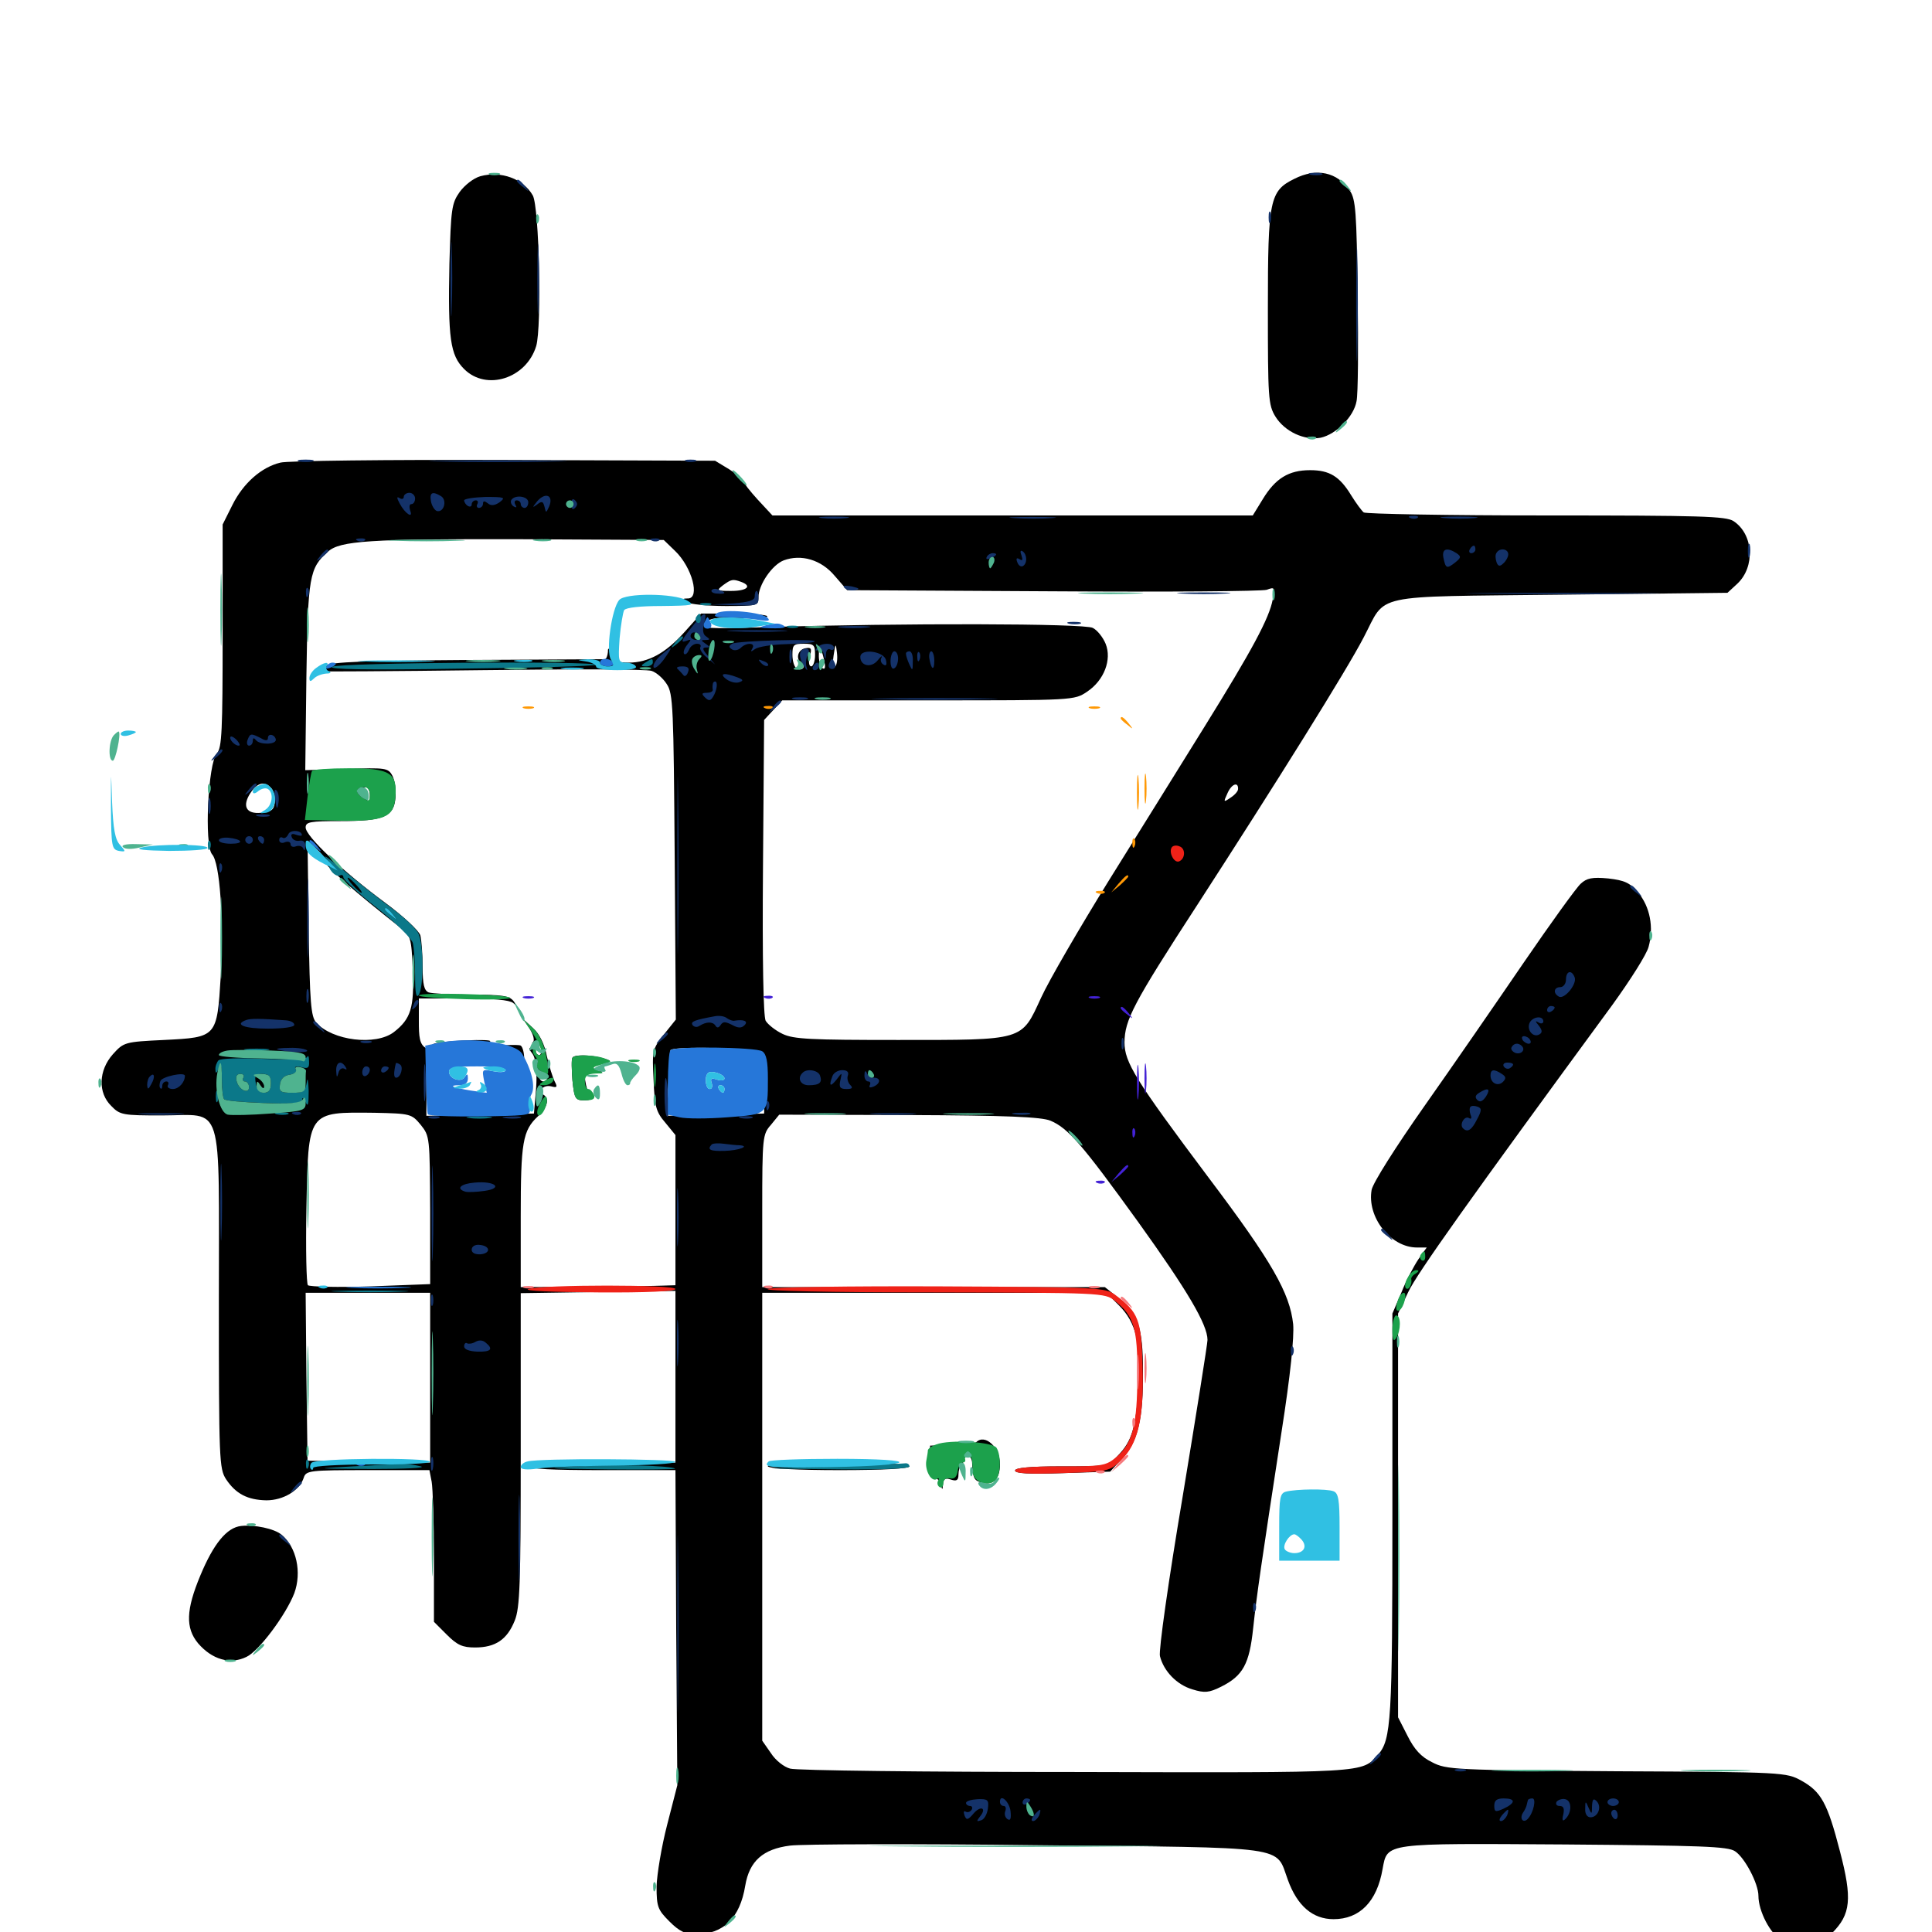 <svg xmlns="http://www.w3.org/2000/svg" viewBox="0 -1000 1000 1000">
	<path fill="#000000" d="M248.633 -908.789C245.117 -907.812 240.43 -904.102 237.891 -900.586C233.789 -894.727 233.398 -891.992 232.617 -863.477C231.836 -824.805 233.008 -816.211 240.234 -808.984C251.758 -797.461 272.461 -804.102 277.539 -820.898C280.469 -830.859 279.102 -892.773 275.781 -898.828C270.898 -907.422 259.375 -911.719 248.633 -908.789ZM669.922 -907.422C657.227 -901.172 656.25 -896.68 656.25 -840.625C656.25 -794.141 656.445 -790.43 660.156 -784.375C665.039 -776.562 675.195 -771.875 683.594 -773.438C691.602 -775.195 700.781 -784.375 702.148 -792.383C702.93 -795.898 703.125 -820.703 702.734 -847.461C702.148 -890.234 701.758 -896.875 698.633 -901.367C692.188 -910.938 681.445 -913.281 669.922 -907.422ZM145.117 -760.547C135.352 -758.203 125.977 -750 120.312 -738.672L115.234 -728.516V-670.898C115.234 -622.07 114.844 -612.891 112.305 -610.156C107.617 -605.078 105.664 -562.5 109.766 -557.812C113.867 -553.32 115.82 -524.023 114.258 -494.727C112.305 -463.086 112.305 -463.086 84.961 -461.719C64.453 -460.742 64.062 -460.547 58.398 -454.297C50.977 -445.898 50.586 -434.375 57.617 -427.539C62.109 -422.852 63.672 -422.656 83.789 -422.656C116.211 -422.656 113.281 -432.227 113.281 -327.148C113.281 -244.336 113.477 -239.844 116.992 -234.375C122.07 -226.758 128.125 -223.633 137.891 -223.438C146.68 -223.438 155.078 -228.516 157.227 -235.156C158.398 -238.867 160.352 -239.062 190.234 -239.062H222.266L223.438 -233.008C224.023 -229.688 224.609 -211.914 224.609 -193.75V-160.547L231.25 -153.906C236.719 -148.438 239.453 -147.266 245.898 -147.266C256.445 -147.266 262.5 -151.367 266.406 -161.133C269.141 -167.773 269.531 -180.469 269.531 -249.805V-330.664L309.57 -331.25L349.609 -331.836V-287.5V-242.969L320.898 -242.773C304.883 -242.773 287.891 -242.773 282.812 -242.969C277.148 -243.164 273.438 -242.383 273.438 -241.211C273.438 -239.648 285.742 -239.062 311.523 -239.062H349.609L350 -157.422L350.586 -75.977L345.312 -55.469C342.383 -44.141 340.039 -29.883 339.844 -23.633C339.844 -13.086 340.43 -11.523 346.484 -5.469C351.562 -0.391 354.688 1.172 360.156 1.172C374.414 1.172 383.008 -7.227 385.742 -24.023C387.891 -36.719 394.922 -42.969 408.984 -44.727C415.234 -45.508 472.656 -45.703 536.914 -44.922C669.141 -43.555 659.961 -44.922 666.602 -26.953C671.484 -13.477 679.492 -6.641 690.234 -6.641C703.711 -6.641 712.695 -15.625 715.625 -32.617C718.164 -46.289 716.016 -45.898 809.766 -45.312C880.273 -44.727 894.336 -44.336 898.047 -41.797C903.125 -38.477 910.156 -25 910.156 -18.75C910.156 -10.742 916.406 1.172 922.07 4.102C931.641 9.18 941.016 7.812 948.242 0.586C958.008 -9.18 958.789 -17.188 952.344 -41.797C945.898 -66.797 942.578 -72.656 932.422 -78.32C924.609 -82.617 923.438 -82.812 836.719 -83.203C752.734 -83.789 748.633 -83.984 741.211 -87.891C735.547 -90.625 732.031 -94.531 728.516 -101.562L723.633 -111.133V-215.625V-320.117L728.906 -331.25C733.398 -340.82 760.938 -379.492 834.57 -479.883C843.75 -492.578 852.344 -506.055 853.32 -509.961C856.055 -519.922 854.102 -530.664 847.852 -538.086C843.555 -543.164 840.82 -544.336 832.422 -545.312C824.219 -546.094 821.289 -545.508 818.164 -542.578C815.82 -540.43 802.734 -522.266 788.672 -501.758C774.805 -481.445 751.758 -448.047 737.305 -427.539C722.07 -405.859 710.742 -387.891 709.961 -384.18C707.422 -370.117 719.727 -354.297 733.398 -354.297H738.477L734.18 -348.242C731.836 -344.727 727.734 -337.109 725.391 -331.055L720.703 -320.117V-215.625C720.703 -109.375 720.117 -99.609 713.281 -91.797C704.688 -82.227 708.594 -82.422 556.836 -82.812C478.711 -82.812 412.109 -83.594 408.984 -84.57C405.859 -85.352 401.367 -88.867 399.023 -92.578L394.531 -99.023V-214.844V-330.859H483.594H572.656L579.102 -324.414C588.086 -315.43 590.625 -304.688 589.258 -282.031C587.891 -260.938 585.938 -254.102 578.516 -246.484C573.633 -241.016 573.047 -241.016 549.414 -241.016C533.008 -241.016 525.391 -240.234 525.391 -238.867C525.391 -237.305 532.617 -236.914 550 -237.5L574.609 -238.281L581.055 -245.312C589.062 -253.906 591.797 -266.016 591.602 -290.43C591.602 -312.5 589.062 -319.922 579.492 -327.734L571.875 -333.789H483.203H394.531V-373.242C394.531 -411.523 394.727 -412.891 399.023 -417.773L403.32 -423.047L470.508 -422.852C521.094 -422.656 539.062 -421.875 543.75 -419.922C552.93 -416.016 560.156 -407.617 589.062 -367.578C614.453 -332.227 625 -314.453 625 -306.445C625 -304.492 619.141 -267.773 612.109 -225.195C604.883 -182.422 599.609 -145.312 600.391 -142.773C602.344 -134.961 609.18 -127.93 617.188 -125.586C623.438 -123.633 625.781 -123.828 632.031 -126.953C643.359 -132.617 646.68 -138.672 648.633 -157.227C650.586 -175.195 652.734 -189.844 663.281 -258.594C667.969 -288.477 669.922 -308.008 669.336 -314.648C667.578 -330.664 658.594 -346.68 625.586 -390.43C587.5 -441.211 582.031 -450.195 582.031 -460.547C582.227 -472.07 586.328 -480.273 619.727 -531.641C660.547 -594.727 697.07 -653.125 705.859 -670.117C717.969 -693.164 708.203 -691.016 807.617 -692.188L894.141 -693.164L899.219 -697.852C908.594 -706.641 907.617 -723.438 897.266 -730.273C893.359 -732.812 880.469 -733.203 800.391 -733.203C749.609 -733.203 707.031 -733.984 705.859 -734.766C704.883 -735.547 701.953 -739.453 699.414 -743.555C693.359 -753.516 688.086 -756.641 678.125 -756.641C666.992 -756.641 660.156 -752.344 653.711 -741.797L648.438 -733.203H524.219H399.805L392.188 -741.406C388.086 -745.898 384.766 -750.195 384.766 -750.977C384.766 -751.758 381.445 -754.492 377.539 -757.031L370.117 -761.523L260.742 -761.914C200.586 -762.109 148.438 -761.523 145.117 -760.547ZM349.414 -714.844C358.203 -706.445 362.5 -690.234 356.055 -690.234C353.125 -690.234 352.93 -689.844 355.469 -688.281C357.031 -687.305 366.016 -686.328 375.586 -686.328C391.992 -686.328 392.578 -686.523 392.578 -690.82C392.578 -697.266 399.609 -707.617 405.664 -709.961C414.648 -713.281 425 -710.352 432.031 -701.953L438.477 -694.531L544.922 -693.945C603.516 -693.555 653.32 -693.945 655.664 -694.727C659.766 -696.289 659.961 -695.898 658.789 -689.844C657.031 -680.078 648.047 -663.477 623.438 -623.828C611.133 -603.906 588.672 -567.969 573.633 -543.75C558.789 -519.727 542.969 -492.578 538.867 -483.594C528.516 -461.133 530.664 -461.719 464.648 -461.719C419.727 -461.719 410.742 -462.109 405.078 -464.844C401.367 -466.602 397.461 -469.727 396.289 -471.68C395.117 -474.023 394.531 -503.32 394.922 -551.367L395.508 -627.344L400.195 -632.422L404.883 -637.5H480.469C555.859 -637.5 556.055 -637.5 562.695 -641.992C571.484 -647.852 575.586 -658.594 572.266 -666.797C570.898 -670.117 567.969 -673.828 565.625 -675C561.328 -677.344 466.797 -677.539 396.68 -675.391C365.43 -674.414 362.891 -674.609 365.234 -677.539C367.383 -680.078 370.898 -680.664 383.008 -680.078C391.211 -679.688 397.656 -680.078 397.07 -681.055C396.68 -681.836 388.672 -682.422 379.492 -682.422H362.891L354.297 -672.852C344.531 -661.914 335.547 -657.031 325.391 -657.031C319.727 -657.031 317.773 -658.008 316.406 -661.523C315.039 -664.844 314.648 -665.039 314.648 -662.5C314.453 -660.547 313.867 -658.984 313.086 -658.789C312.109 -658.789 280.273 -658.594 242.188 -658.398C189.062 -658.008 171.875 -657.422 168.359 -655.469C165.82 -653.906 164.062 -652.734 164.453 -652.539C164.648 -652.344 202.93 -652.539 249.023 -653.125C295.312 -653.711 334.961 -653.711 337.305 -652.734C339.648 -651.953 343.164 -649.023 345.117 -645.898C348.438 -641.016 348.633 -633.594 349.219 -556.445L349.805 -472.266L343.555 -464.453C337.695 -457.031 337.5 -456.25 338.281 -441.016C338.867 -427.344 339.453 -424.609 344.336 -418.945L349.609 -412.5V-373.633V-334.766L343.359 -334.57C339.844 -334.375 321.68 -334.18 303.32 -333.984L269.531 -333.789V-370.312C269.531 -408.789 270.508 -414.844 278.516 -422.266C283.398 -426.953 284.57 -431.445 281.25 -433.398C278.125 -435.352 281.25 -438.672 285.352 -437.695C288.281 -436.914 288.672 -437.305 287.109 -440.234C286.133 -442.188 284.18 -448.242 283.008 -453.516C281.836 -459.57 279.102 -465.039 275.977 -467.773L270.898 -472.461L274.219 -467.383C275.977 -464.648 276.758 -461.719 275.977 -460.742C275 -459.961 275.391 -459.766 276.562 -460.352C277.93 -461.133 279.297 -459.961 279.883 -457.812C280.469 -455.664 280.078 -453.906 279.102 -453.906C278.125 -453.906 277.344 -454.883 277.344 -455.859C277.344 -457.031 276.367 -457.812 275.195 -457.812C273.633 -457.812 273.633 -457.031 275.391 -454.883C276.562 -453.32 277.148 -451.172 276.562 -450.195C275.781 -449.219 275.977 -447.852 276.953 -447.461C277.734 -446.875 277.93 -441.211 277.344 -434.961L276.367 -423.633L248.633 -423.047L220.703 -422.461V-437.695V-452.93L242.383 -453.516C257.812 -454.102 263.672 -453.711 262.891 -452.148C262.109 -450.781 263.086 -450 265.43 -450C267.383 -450 269.727 -448.828 270.117 -447.656C270.703 -446.289 271.289 -447.852 271.289 -451.367C271.484 -454.688 270.508 -458.203 269.531 -458.789C268.359 -459.57 257.422 -458.984 245.117 -457.617C217.773 -454.688 216.797 -455.273 216.797 -471.68V-483.203H239.844C255.469 -483.203 263.672 -482.422 265.625 -480.859C267.969 -478.711 267.969 -478.906 265.82 -481.836C263.672 -484.57 259.961 -485.156 244.141 -485.156C233.594 -485.156 223.633 -485.742 221.875 -486.328C219.531 -487.305 218.75 -490.43 218.75 -499.609C218.75 -506.055 218.164 -513.477 217.578 -515.82C216.797 -518.359 208.789 -525.781 199.023 -533.008C177.344 -549.023 158.203 -567.188 158.203 -571.68C158.203 -574.609 160.547 -575 176.367 -575C198.633 -575 203.906 -577.344 204.688 -587.109C205.078 -591.211 204.297 -596.289 203.125 -598.438C200.977 -602.539 199.609 -602.734 179.297 -601.953L158.008 -601.367L158.594 -650.195C159.375 -701.953 160.156 -705.859 169.727 -714.453C175.977 -720.117 191.016 -721.094 269.922 -720.898L343.555 -720.508ZM383.594 -698.828C389.453 -696.68 386.719 -694.141 378.516 -694.141C370.898 -694.141 370.703 -694.336 374.219 -697.07C378.516 -700.195 379.297 -700.391 383.594 -698.828ZM369.336 -667.188C373.242 -667.773 373.047 -668.164 367.578 -668.945C363.672 -669.531 361.914 -669.336 363.086 -668.164C364.062 -667.188 366.797 -666.797 369.336 -667.188ZM421.875 -660.938C421.875 -657.812 420.898 -655.078 419.922 -655.078C418.75 -655.078 418.359 -657.227 419.141 -660.156C420.312 -664.453 419.922 -665.039 416.797 -664.453C412.891 -663.672 411.719 -658.984 414.844 -656.641C417.578 -654.883 414.844 -652.344 412.305 -654.102C411.133 -654.688 410.156 -657.812 410.156 -661.133C410.156 -666.211 410.742 -666.797 416.016 -666.797C421.289 -666.797 421.875 -666.211 421.875 -660.938ZM432.227 -654.883C431.25 -653.906 430.859 -656.25 431.445 -660.547C432.422 -667.188 432.617 -667.383 433.203 -662.109C433.594 -658.984 433.203 -655.859 432.227 -654.883ZM426.562 -658.398C427.344 -654.688 427.148 -653.32 425.781 -654.102C424.805 -654.688 423.828 -657.617 423.828 -660.352C423.828 -666.602 424.805 -665.82 426.562 -658.398ZM361.523 -658.398C362.891 -659.766 363.477 -661.328 362.891 -661.914C362.305 -662.5 361.133 -661.523 360.547 -659.57C359.375 -656.836 359.57 -656.641 361.523 -658.398ZM140.625 -591.797C141.797 -590.234 142.578 -586.914 142.188 -584.375C141.797 -580.859 140.234 -579.688 135.156 -579.297C127.344 -578.516 125.195 -582.812 129.688 -589.648C133.398 -595.117 137.109 -595.898 140.625 -591.797ZM640.82 -591.602C640.82 -590.43 639.062 -588.477 636.914 -587.109C633.203 -584.57 633.203 -584.766 635.352 -589.453C637.5 -594.336 641.016 -595.508 640.82 -591.602ZM191.406 -588.281C191.406 -584.57 191.016 -584.375 189.453 -586.719C186.914 -590.43 186.914 -592.578 189.453 -592.578C190.625 -592.578 191.406 -590.625 191.406 -588.281ZM168.75 -553.32C167.969 -552.148 184.961 -537.305 206.641 -520.312C212.695 -515.625 212.891 -515.039 213.672 -497.852C214.453 -478.516 212.695 -472.656 203.906 -465.82C194.531 -458.594 172.07 -461.328 163.672 -470.703C160.938 -473.828 160.352 -480.859 159.766 -519.727L159.18 -565.039L164.453 -559.961C167.383 -557.227 169.336 -554.102 168.75 -553.32ZM387.695 -456.25C394.727 -455.078 395.508 -454.102 395.898 -449.023C396.094 -444.727 395.898 -444.141 394.922 -447.07C394.141 -449.219 391.406 -451.172 388.867 -451.562C385.742 -452.148 384.57 -451.562 385.352 -449.609C385.742 -448.242 387.305 -447.266 388.477 -447.656C389.648 -447.852 390.625 -447.266 390.625 -446.094C390.625 -445.117 389.844 -444.141 388.672 -444.141C387.695 -444.141 386.719 -442.383 386.719 -440.234C386.719 -435.938 389.648 -434.961 391.211 -438.867C391.797 -440.039 392.383 -439.258 392.383 -436.914C392.578 -434.57 391.406 -432.227 390.234 -431.836C388.672 -431.25 388.867 -430.664 391.016 -430.664C393.164 -430.469 394.531 -432.422 395.117 -435.938C395.703 -438.867 395.898 -437.305 395.703 -432.422L395.508 -423.633L370.508 -423.047L345.312 -422.461L345.898 -438.672C346.094 -447.656 346.68 -455.469 347.07 -456.445C348.047 -458.203 377.148 -458.008 387.695 -456.25ZM158.203 -453.906C158.203 -455.078 149.805 -455.664 136.328 -455.664C117.383 -455.273 115.82 -455.078 125 -453.906C141.016 -451.562 158.203 -451.758 158.203 -453.906ZM134.18 -437.891C134.57 -439.062 134.57 -441.406 134.18 -442.773C133.594 -443.945 133.203 -442.969 133.203 -440.234C133.203 -437.5 133.594 -436.523 134.18 -437.891ZM138.086 -436.914C138.477 -438.672 138.477 -441.406 138.086 -442.773C137.5 -443.945 137.109 -442.578 137.109 -439.258C137.109 -436.133 137.5 -434.961 138.086 -436.914ZM283.203 -442.188C283.203 -441.211 282.422 -440.234 281.25 -440.234C280.273 -440.234 279.297 -441.211 279.297 -442.188C279.297 -443.359 280.273 -444.141 281.25 -444.141C282.422 -444.141 283.203 -443.359 283.203 -442.188ZM150.977 -439.258C149.609 -443.359 148.438 -442.969 148.438 -438.086C148.438 -435.938 149.219 -434.57 150.391 -435.352C151.367 -435.938 151.758 -437.695 150.977 -439.258ZM142.578 -426.953C128.516 -428.906 118.75 -428.906 115.43 -426.758C111.523 -424.219 121.289 -423.438 138.672 -424.609L153.32 -425.586ZM217.773 -417.773C222.461 -411.914 222.461 -411.328 222.656 -373.633V-335.352L191.992 -334.18C175 -333.594 160.352 -333.984 159.375 -334.766C158.594 -335.547 158.203 -353.32 158.594 -374.219C159.57 -425.195 158.984 -424.414 193.945 -424.023C212.5 -423.633 213.086 -423.438 217.773 -417.773ZM222.656 -286.914V-242.969L191.016 -243.359L159.18 -243.945L158.594 -287.5L158.203 -330.859H190.43H222.656ZM323.828 -688.867C322.266 -689.453 322.852 -690.039 325 -690.039C327.148 -690.234 328.32 -689.648 327.539 -689.062C326.953 -688.477 325.195 -688.281 323.828 -688.867ZM224.609 -459.766C229.297 -461.328 255.469 -462.5 253.711 -460.938C253.32 -460.547 245.508 -459.766 236.328 -459.18C226.172 -458.398 221.68 -458.594 224.609 -459.766ZM296.289 -452.539C295.703 -451.562 295.898 -446.289 296.289 -440.82C297.266 -431.445 297.852 -430.469 302.148 -430.469C306.055 -430.469 306.445 -431.055 304.688 -434.18C303.711 -436.328 302.734 -440.234 302.734 -442.969C302.734 -447.07 303.906 -448.047 310.156 -449.219C316.992 -450.586 316.992 -450.781 312.5 -452.148C305.859 -454.102 297.266 -454.297 296.289 -452.539ZM306.25 -444.727C304.883 -445.312 305.859 -445.703 308.594 -445.703C311.328 -445.703 312.305 -445.312 311.133 -444.727C309.766 -444.336 307.422 -444.336 306.25 -444.727ZM271.68 -441.016C271.68 -438.867 272.266 -438.281 272.852 -439.844C273.438 -441.211 273.242 -442.969 272.656 -443.555C272.07 -444.336 271.484 -443.164 271.68 -441.016ZM505.273 -253.516C504.492 -252.734 498.828 -252.148 492.773 -251.953L481.445 -251.758L480.859 -243.555C480.469 -237.109 480.859 -235.156 483.203 -235.156C484.766 -235.156 486.523 -233.594 486.914 -231.836C487.695 -228.516 487.891 -228.516 488.086 -231.836C488.281 -234.57 489.258 -235.156 492.188 -234.18C495.117 -233.203 496.094 -233.789 496.094 -236.719C496.094 -238.672 496.68 -241.016 497.656 -241.797C498.438 -242.578 499.023 -244.141 499.023 -245.117C499.023 -248.438 502.734 -246.875 503.125 -243.359C503.516 -234.961 504.102 -233.594 508.203 -232.617C514.062 -231.055 517.578 -234.375 517.578 -242.188C517.578 -250.977 509.766 -258.008 505.273 -253.516ZM397.461 -241.016C398.242 -239.844 412.695 -239.062 434.766 -239.062C457.422 -239.062 470.703 -239.844 470.703 -241.016C470.703 -242.188 457.031 -242.969 433.398 -242.969C409.18 -242.969 396.68 -242.383 397.461 -241.016ZM124.805 -210.156C117.383 -209.375 110.547 -200.977 103.711 -184.57C96.289 -166.797 95.898 -157.422 102.539 -149.414C109.766 -141.016 119.141 -138.281 127.539 -142.383C133.984 -145.312 148.047 -164.258 152.344 -175.391C156.25 -186.133 153.516 -199.219 145.703 -205.664C141.992 -208.789 131.641 -210.938 124.805 -210.156Z"/>
	<path fill="#ff9906" d="M271.094 -633.398C269.727 -633.984 270.703 -634.375 273.438 -634.375C276.172 -634.375 277.148 -633.984 275.977 -633.398C274.609 -633.008 272.266 -633.008 271.094 -633.398ZM396.094 -633.398C394.531 -633.984 395.117 -634.57 397.266 -634.57C399.414 -634.766 400.586 -634.18 399.805 -633.594C399.219 -633.008 397.461 -632.812 396.094 -633.398ZM564.062 -633.398C562.695 -633.984 563.672 -634.375 566.406 -634.375C569.141 -634.375 570.117 -633.984 568.945 -633.398C567.578 -633.008 565.234 -633.008 564.062 -633.398ZM580.078 -628.125C580.078 -627.734 581.641 -626.172 583.594 -624.805C586.523 -622.266 586.719 -622.461 584.18 -625.586C581.641 -628.711 580.078 -629.688 580.078 -628.125ZM588.477 -589.844C588.477 -581.836 588.867 -578.516 589.258 -582.617C589.648 -586.523 589.648 -593.164 589.258 -597.266C588.867 -601.172 588.477 -597.852 588.477 -589.844ZM592.383 -591.797C592.383 -584.766 592.773 -582.031 593.164 -585.547C593.555 -588.867 593.555 -594.727 593.164 -598.242C592.773 -601.562 592.383 -598.828 592.383 -591.797ZM586.133 -563.281C586.133 -561.133 586.719 -560.547 587.305 -562.109C587.891 -563.477 587.695 -565.234 587.109 -565.82C586.523 -566.602 585.938 -565.43 586.133 -563.281ZM578.906 -542.578L575.195 -538.086L579.688 -541.797C582.031 -543.945 583.984 -545.898 583.984 -546.289C583.984 -547.852 582.422 -546.68 578.906 -542.578ZM567.969 -537.695C566.406 -538.281 566.992 -538.867 569.141 -538.867C571.289 -539.062 572.461 -538.477 571.68 -537.891C571.094 -537.305 569.336 -537.109 567.969 -537.695Z"/>
	<path fill="#ef2218" d="M606.445 -561.328C604.883 -558.789 607.617 -553.32 610.156 -554.102C613.477 -555.273 613.867 -560.742 610.547 -561.914C608.789 -562.695 607.031 -562.305 606.445 -561.328ZM273.438 -332.812C270.703 -331.836 285.742 -331.25 309.18 -331.055C334.961 -330.859 349.609 -331.641 349.609 -332.812C349.609 -335.156 280.859 -335.156 273.438 -332.812ZM397.461 -332.812C395.117 -331.836 428.906 -331.055 482.617 -331.055C569.922 -330.859 571.875 -330.859 576.953 -326.758C586.914 -318.945 588.867 -312.5 588.672 -287.891C588.672 -262.305 586.133 -252.93 577.93 -245.898C572.266 -241.211 570.703 -241.016 548.633 -241.016C532.812 -241.016 525.391 -240.234 525.391 -238.867C525.391 -237.305 532.617 -236.914 549.805 -237.5C573.633 -238.281 574.219 -238.477 580.078 -243.945C589.062 -252.539 592.188 -266.016 591.406 -292.773C590.82 -316.797 589.258 -320.898 577.344 -329.688C572.07 -333.594 569.531 -333.789 486.719 -334.18C439.844 -334.375 399.609 -333.789 397.461 -332.812Z"/>
	<path fill="#1ca14c" d="M161.523 -600.977C160.938 -600 159.961 -593.945 159.18 -587.5L157.812 -575.586L176.172 -575.195C198.828 -574.805 203.906 -576.953 204.688 -587.5C205.664 -600 201.953 -602.344 180.469 -602.344C170.508 -602.344 161.914 -601.758 161.523 -600.977ZM191.406 -588.672C191.406 -585.352 190.82 -584.961 187.695 -587.109C183.594 -589.648 183.984 -592.578 188.672 -592.578C190.234 -592.578 191.406 -590.82 191.406 -588.672ZM216.797 -484.766C216.797 -486.523 262.305 -485.352 264.062 -483.594C264.844 -482.812 254.492 -482.422 241.211 -482.812C227.734 -483.203 216.797 -483.984 216.797 -484.766ZM274.805 -466.602C279.883 -458.984 281.641 -453.906 279.297 -453.906C278.125 -453.906 277.344 -454.883 277.344 -456.25C277.344 -457.422 276.758 -457.812 276.172 -457.227C275.391 -456.445 275.781 -454.688 276.953 -453.32C278.32 -451.758 278.711 -450 277.93 -449.219C276.562 -447.852 280.664 -444.336 283.398 -444.141C283.984 -444.141 283.789 -448.438 282.617 -453.711C281.445 -459.961 278.906 -465.039 275.781 -467.969L270.703 -472.461ZM296.289 -452.539C295.703 -451.562 295.898 -446.289 296.289 -440.82C297.266 -431.055 297.656 -430.469 302.93 -430.469C307.031 -430.469 308.203 -431.25 307.422 -433.398C306.641 -434.961 305.469 -436.328 304.492 -436.328C303.516 -436.328 302.734 -438.086 302.734 -440.234C302.734 -443.164 304.102 -444.141 308.203 -444.336C312.695 -444.336 312.891 -444.727 309.57 -445.898C306.25 -447.266 306.445 -447.656 311.523 -449.023C316.797 -450.391 316.992 -450.586 313.477 -451.953C308.398 -454.102 297.461 -454.297 296.289 -452.539ZM325.781 -450.586C324.414 -451.172 325.391 -451.562 328.125 -451.562C330.859 -451.562 331.836 -451.172 330.664 -450.586C329.297 -450.195 326.953 -450.195 325.781 -450.586ZM338.477 -443.164C338.477 -437.891 338.867 -435.742 339.258 -438.867C339.648 -441.797 339.648 -446.094 339.258 -448.633C338.867 -450.977 338.477 -448.633 338.477 -443.164ZM281.25 -440.234C278.711 -438.672 278.711 -438.281 281.641 -438.281C283.398 -438.281 285.547 -439.258 286.133 -440.234C287.695 -442.773 285.156 -442.773 281.25 -440.234ZM279.297 -428.32C276.758 -423.633 278.516 -420.312 281.25 -424.609C283.203 -427.734 283.789 -432.422 282.227 -432.422C281.836 -432.422 280.469 -430.664 279.297 -428.32ZM735.352 -350.586C734.766 -349.609 734.961 -348.242 735.938 -347.656C736.914 -347.07 737.695 -347.852 737.695 -349.414C737.695 -352.734 737.109 -353.125 735.352 -350.586ZM728.516 -338.477C727.148 -336.328 726.953 -333.789 727.734 -333.203C729.102 -331.836 731.055 -335.352 730.469 -337.891C730.273 -338.672 731.25 -340.039 732.812 -340.82C734.57 -341.992 734.57 -342.578 733.008 -342.578C731.641 -342.578 729.688 -340.82 728.516 -338.477ZM723.828 -327.734C722.07 -323.242 722.461 -320.703 724.414 -321.875C726.758 -323.438 728.516 -330.859 726.562 -330.859C725.781 -330.859 724.414 -329.492 723.828 -327.734ZM720.703 -311.914C720.703 -306.445 721.289 -305.273 722.656 -307.422C725.195 -311.328 725.195 -319.141 722.656 -319.141C721.68 -319.141 720.703 -315.82 720.703 -311.914ZM484.57 -252.344C482.227 -251.562 480.469 -250.195 480.273 -249.414C480.273 -248.633 479.883 -246.094 479.492 -244.141C478.516 -239.062 482.031 -232.812 484.766 -234.375C485.938 -235.156 486.328 -234.961 485.547 -233.594C484.961 -232.422 485.156 -231.055 486.328 -230.273C487.305 -229.688 488.281 -230.469 488.281 -232.227C488.281 -234.18 489.648 -235.156 491.797 -234.766C493.945 -234.375 495.312 -235.547 495.703 -238.672C496.094 -241.016 497.266 -242.969 498.242 -242.969C499.219 -242.969 499.805 -243.555 499.609 -244.531C499.219 -245.312 499.805 -246.094 500.977 -246.289C501.953 -246.68 502.93 -245.703 503.125 -244.336C503.125 -243.164 503.516 -240.039 503.516 -237.891C503.906 -233.008 511.133 -230.273 515.039 -233.594C517.969 -235.938 518.359 -246.484 515.82 -250.586C513.867 -253.711 491.602 -255.078 484.57 -252.344Z"/>
	<path fill="#143269" d="M678.32 -909.57C676.367 -910.156 677.539 -910.547 680.664 -910.547C683.984 -910.547 685.352 -910.156 684.18 -909.57C682.812 -909.18 680.078 -909.18 678.32 -909.57ZM267.578 -906.25C267.578 -905.859 269.141 -904.297 271.094 -902.93C274.023 -900.391 274.219 -900.586 271.68 -903.711C269.141 -906.836 267.578 -907.812 267.578 -906.25ZM656.641 -887.5C656.641 -884.766 657.031 -883.789 657.617 -885.156C658.008 -886.328 658.008 -888.672 657.617 -890.039C657.031 -891.211 656.641 -890.234 656.641 -887.5ZM701.953 -842.578C701.953 -816.211 702.344 -805.469 702.539 -818.75C702.93 -831.836 702.93 -853.32 702.539 -866.602C702.344 -879.688 701.953 -868.945 701.953 -842.578ZM233.203 -855.273C233.203 -838.086 233.594 -831.25 233.789 -840.234C234.18 -849.219 234.18 -863.281 233.789 -871.484C233.594 -879.688 233.203 -872.461 233.203 -855.273ZM278.125 -855.273C278.125 -839.258 278.516 -832.812 278.711 -841.211C279.102 -849.609 279.102 -862.695 278.711 -870.508C278.516 -878.32 278.125 -871.484 278.125 -855.273ZM154.883 -761.133C152.93 -761.719 154.492 -762.109 158.203 -762.109C161.914 -762.109 163.477 -761.719 161.719 -761.133C159.766 -760.742 156.641 -760.742 154.883 -761.133ZM228.906 -761.133C213.086 -761.328 226.172 -761.719 257.812 -761.719C289.453 -761.719 302.539 -761.328 286.523 -761.133C270.703 -760.742 244.922 -760.742 228.906 -761.133ZM355.078 -761.133C353.711 -761.719 354.688 -762.109 357.422 -762.109C360.156 -762.109 361.133 -761.719 359.961 -761.133C358.594 -760.742 356.25 -760.742 355.078 -761.133ZM208.984 -742.773C208.984 -741.797 208.008 -741.406 206.836 -742.188C205.273 -743.164 205.273 -742.383 206.836 -739.453C209.57 -734.18 214.062 -731.25 212.305 -735.742C211.719 -737.695 211.914 -739.062 212.891 -739.062C214.062 -739.062 214.844 -740.43 214.844 -741.992C214.844 -743.555 213.477 -744.922 211.914 -744.922C210.352 -744.922 208.984 -743.945 208.984 -742.773ZM223.047 -740.625C223.438 -738.281 224.805 -736.133 225.977 -735.547C229.688 -734.375 231.641 -741.016 228.32 -743.164C223.828 -745.898 222.266 -745.117 223.047 -740.625ZM278.125 -740.625C275.586 -737.5 275.391 -736.914 277.734 -738.672C280.469 -740.82 281.055 -740.625 281.836 -737.695C282.617 -734.375 282.617 -734.375 284.18 -737.695C286.719 -743.555 282.422 -745.508 278.125 -740.625ZM240.234 -741.016C240.234 -741.797 245.117 -742.578 251.172 -742.773C261.133 -742.773 261.914 -742.578 258.594 -740.039C256.055 -738.281 254.102 -738.086 252.539 -739.453C250.781 -740.82 250 -740.82 250 -739.258C250 -738.086 249.023 -737.109 247.852 -737.109C246.875 -737.109 246.484 -738.086 247.07 -739.062C247.656 -740.234 247.266 -741.016 246.289 -741.016C245.117 -741.016 244.141 -740.039 244.141 -738.867C244.141 -737.891 243.359 -737.5 242.188 -738.086C241.211 -738.672 240.234 -740.039 240.234 -741.016ZM264.648 -741.211C266.602 -744.141 273.438 -743.164 273.438 -740.039C273.438 -738.477 272.656 -737.109 271.484 -737.109C270.508 -737.109 269.531 -738.086 269.531 -739.062C269.531 -740.234 268.555 -741.016 267.383 -741.016C266.406 -741.016 266.016 -740.039 266.797 -738.672C267.578 -737.305 267.383 -737.109 265.82 -737.891C264.648 -738.672 264.062 -740.234 264.648 -741.211ZM295.703 -739.062C295.703 -736.523 296.484 -735.938 297.656 -737.109C299.023 -738.477 299.023 -739.648 297.656 -741.016C296.484 -742.188 295.703 -741.602 295.703 -739.062ZM425.391 -731.836C421.875 -732.227 424.609 -732.617 431.641 -732.617C438.672 -732.617 441.406 -732.227 438.086 -731.836C434.57 -731.445 428.711 -731.445 425.391 -731.836ZM525 -731.836C519.336 -732.227 523.438 -732.422 534.18 -732.422C544.922 -732.422 549.609 -732.227 544.531 -731.836C539.453 -731.445 530.664 -731.445 525 -731.836ZM730.078 -731.836C728.516 -732.422 729.102 -733.008 731.25 -733.008C733.398 -733.203 734.57 -732.617 733.789 -732.031C733.203 -731.445 731.445 -731.25 730.078 -731.836ZM747.656 -731.836C742.969 -732.227 746.289 -732.617 754.883 -732.617C763.477 -732.617 767.188 -732.227 763.281 -731.836C759.18 -731.445 752.148 -731.445 747.656 -731.836ZM185.156 -720.117C183.594 -720.703 184.18 -721.289 186.328 -721.289C188.477 -721.484 189.648 -720.898 188.867 -720.312C188.281 -719.727 186.523 -719.531 185.156 -720.117ZM337.5 -720.117C335.938 -720.703 336.523 -721.289 338.672 -721.289C340.82 -721.484 341.992 -720.898 341.211 -720.312C340.625 -719.727 338.867 -719.531 337.5 -720.117ZM904.688 -714.648C904.688 -711.523 905.078 -710.352 905.664 -712.305C906.055 -714.062 906.055 -716.797 905.664 -718.164C905.078 -719.336 904.688 -717.969 904.688 -714.648ZM760.742 -715.625C760.156 -714.648 760.547 -713.672 761.523 -713.672C762.695 -713.672 763.672 -714.648 763.672 -715.625C763.672 -716.797 763.281 -717.578 762.891 -717.578C762.305 -717.578 761.328 -716.797 760.742 -715.625ZM165.82 -712.305C163.281 -709.18 163.477 -708.984 166.602 -711.523C168.359 -712.891 169.922 -714.453 169.922 -714.844C169.922 -716.406 168.359 -715.43 165.82 -712.305ZM528.711 -712.5C529.492 -710.156 529.297 -709.57 527.734 -710.547C526.172 -711.523 525.781 -710.938 526.562 -708.984C527.148 -707.227 528.516 -706.445 529.492 -707.031C531.836 -708.398 531.641 -713.086 529.297 -714.648C528.125 -715.43 527.93 -714.453 528.711 -712.5ZM747.07 -711.523C748.242 -705.664 748.828 -705.469 753.125 -708.789C756.25 -711.328 756.445 -711.914 753.906 -713.672C749.023 -716.797 746.289 -716.016 747.07 -711.523ZM774.609 -713.867C773.828 -712.891 774.023 -710.742 774.609 -708.984C775.391 -706.836 776.367 -706.641 778.125 -708.398C779.492 -709.57 780.664 -711.719 780.664 -713.086C780.664 -716.016 776.172 -716.602 774.609 -713.867ZM510.742 -711.719C510.156 -710.547 510.938 -710.352 512.5 -710.938C516.016 -712.305 516.602 -713.672 513.867 -713.672C512.695 -713.672 511.328 -712.891 510.742 -711.719ZM437.109 -695.703C435.938 -696.875 437.109 -697.07 440.82 -696.484C444.922 -695.508 445.312 -695.117 442.578 -694.531C440.625 -694.141 438.281 -694.531 437.109 -695.703ZM158.398 -692.969C158.398 -690.82 158.984 -690.234 159.57 -691.797C160.156 -693.164 159.961 -694.922 159.375 -695.508C158.789 -696.289 158.203 -695.117 158.398 -692.969ZM368.359 -694.531C367.773 -693.75 369.141 -692.773 371.289 -692.773C375.781 -692.383 376.172 -693.359 372.07 -694.727C370.508 -695.508 368.945 -695.312 368.359 -694.531ZM390.625 -691.211C390.625 -689.258 387.5 -688.281 379.492 -687.695L368.164 -687.109L380.469 -686.719C391.406 -686.328 392.578 -686.719 392.578 -690.234C392.578 -692.383 392.188 -694.141 391.602 -694.141C391.016 -694.141 390.625 -692.773 390.625 -691.211ZM611.914 -692.773C605.664 -693.164 610.742 -693.359 623.047 -693.359C635.352 -693.359 640.43 -693.164 634.375 -692.773C628.125 -692.383 617.969 -692.383 611.914 -692.773ZM768.164 -692.773C745.703 -692.969 764.062 -693.164 808.594 -693.164C853.125 -693.164 871.484 -692.969 849.219 -692.773C826.758 -692.383 790.43 -692.383 768.164 -692.773ZM357.422 -674.609C352.93 -668.945 352.148 -667.188 354.883 -668.164C358.008 -669.336 358.008 -669.141 355.664 -666.211C354.102 -664.258 353.516 -662.305 354.102 -661.523C354.883 -660.938 355.859 -661.914 356.641 -663.672C357.227 -665.43 359.18 -666.797 360.742 -666.797C362.305 -666.797 363.086 -666.016 362.5 -665.039C361.914 -664.258 363.281 -661.719 365.82 -659.766L370.117 -656.055L366.406 -660.547C363.672 -663.672 363.281 -664.844 365.43 -664.844C367.578 -664.844 367.578 -665.234 365.234 -666.797C362.695 -668.555 362.695 -668.75 365.234 -668.75C367.578 -668.75 367.578 -669.141 365.625 -670.508C363.867 -671.484 363.477 -673.828 364.453 -677.148C366.211 -684.375 364.648 -683.789 357.422 -674.609ZM362.305 -670.703C362.891 -669.727 362.109 -668.75 360.547 -668.75C358.789 -668.75 357.422 -669.727 357.422 -670.703C357.422 -671.875 358.203 -672.656 359.18 -672.656C360.352 -672.656 361.719 -671.875 362.305 -670.703ZM553.32 -677.148C551.367 -677.734 552.539 -678.125 555.664 -678.125C558.984 -678.125 560.352 -677.734 559.18 -677.148C557.812 -676.758 555.078 -676.758 553.32 -677.148ZM434.961 -675.195C431.641 -675.586 434.961 -675.977 442.383 -675.977C450 -675.977 452.734 -675.586 448.633 -675.195C444.727 -674.805 438.477 -674.805 434.961 -675.195ZM379.492 -673.242C372.266 -673.633 377.734 -673.828 391.602 -673.828C405.664 -673.828 411.523 -673.633 404.883 -673.242C398.242 -672.852 386.719 -672.852 379.492 -673.242ZM378.906 -666.797C377.148 -665.625 377.148 -665.039 378.906 -663.867C380.078 -663.086 382.227 -663.477 383.398 -664.648C386.328 -667.578 391.211 -667.383 389.453 -664.453C388.281 -662.5 388.672 -662.5 390.82 -664.062C392.383 -665.234 399.609 -666.406 407.227 -666.602C414.648 -666.797 421.289 -667.383 421.68 -667.969C423.438 -669.531 381.445 -668.359 378.906 -666.797ZM422.656 -664.453C421.875 -663.281 422.07 -662.891 423.438 -663.672C424.609 -664.258 425.977 -663.281 426.367 -661.523C427.148 -658.203 427.344 -658.203 427.539 -661.523C427.539 -663.477 428.711 -664.453 429.688 -663.867C430.859 -663.281 431.641 -663.672 431.641 -664.648C431.641 -667.578 424.414 -667.383 422.656 -664.453ZM342.188 -660.938C339.648 -658.789 337.891 -656.055 338.281 -654.688C338.672 -653.516 341.016 -655.273 343.555 -658.594C348.633 -665.82 348.438 -666.211 342.188 -660.938ZM408.594 -659.961C408.594 -656.836 408.984 -655.664 409.57 -657.617C409.961 -659.375 409.961 -662.109 409.57 -663.477C408.984 -664.648 408.594 -663.281 408.594 -659.961ZM414.062 -661.133C414.062 -659.375 415.039 -656.641 416.211 -655.078C417.969 -652.539 418.164 -652.539 417.383 -655.078C416.992 -656.641 417.188 -659.375 418.164 -661.133C419.141 -663.281 418.75 -664.258 416.797 -664.258C415.43 -664.258 414.062 -662.891 414.062 -661.133ZM445.312 -659.961C445.312 -655.273 450.977 -654.102 454.297 -658.203C456.055 -660.352 456.836 -660.938 456.25 -659.57C455.469 -658.398 456.055 -656.641 457.227 -656.055C458.594 -655.078 459.18 -655.859 458.594 -658.203C457.812 -662.891 445.312 -664.648 445.312 -659.961ZM453.125 -660.156C453.125 -660.547 452.344 -660.938 451.172 -660.938C450.195 -660.938 449.219 -659.961 449.219 -658.789C449.219 -657.812 450.195 -657.422 451.172 -658.008C452.344 -658.594 453.125 -659.57 453.125 -660.156ZM460.938 -657.812C460.938 -655.078 461.719 -653.32 462.891 -654.102C464.062 -654.688 464.844 -657.031 464.844 -659.18C464.844 -661.133 464.062 -662.891 462.891 -662.891C461.914 -662.891 460.938 -660.547 460.938 -657.812ZM468.945 -661.523C468.945 -660.547 469.727 -658.203 470.703 -656.055C472.266 -652.539 472.461 -652.734 472.461 -657.617C472.656 -660.547 471.875 -662.891 470.703 -662.891C469.727 -662.891 468.75 -662.305 468.945 -661.523ZM474.805 -659.766C474.805 -657.617 475.391 -657.031 475.977 -658.594C476.562 -659.961 476.367 -661.719 475.781 -662.305C475.195 -663.086 474.609 -661.914 474.805 -659.766ZM481.055 -658.984C482.031 -653.32 483.594 -652.539 483.594 -658.008C483.594 -660.742 482.812 -662.891 482.031 -662.891C481.25 -662.891 480.664 -661.133 481.055 -658.984ZM393.945 -656.836C392.188 -658.789 392.383 -658.984 395.117 -657.812C397.07 -657.227 398.047 -656.055 397.461 -655.469C396.875 -654.883 395.312 -655.469 393.945 -656.836ZM429.102 -656.445C428.516 -654.883 429.297 -653.711 430.664 -653.711C432.031 -653.711 432.812 -654.883 432.227 -656.445C431.641 -657.812 431.055 -658.984 430.664 -658.984C430.273 -658.984 429.688 -657.812 429.102 -656.445ZM420.898 -655.078C420.312 -654.102 420.703 -653.125 421.68 -653.125C422.852 -653.125 423.828 -654.102 423.828 -655.078C423.828 -656.25 423.438 -657.031 423.047 -657.031C422.461 -657.031 421.484 -656.25 420.898 -655.078ZM350.781 -653.711C351.758 -652.734 353.125 -651.367 353.711 -650.586C354.297 -649.609 355.469 -650.195 356.055 -651.953C357.031 -654.297 356.055 -655.078 353.125 -655.078C350.781 -655.078 349.805 -654.492 350.781 -653.711ZM375.977 -648.438C378.125 -646.875 381.055 -646.289 382.617 -646.875C384.961 -647.656 384.766 -648.242 381.641 -649.414C375 -651.953 371.875 -651.562 375.977 -648.438ZM368.945 -645.898C368.75 -644.922 368.75 -643.75 368.945 -642.969C368.945 -641.992 367.578 -641.406 365.82 -641.406C363.086 -641.406 363.086 -640.82 364.844 -639.062C366.797 -637.109 367.773 -637.109 369.141 -639.453C371.094 -642.578 371.68 -647.266 370.117 -647.266C369.531 -647.266 368.945 -646.68 368.945 -645.898ZM410.742 -638.086C408.789 -638.672 410.352 -639.062 414.062 -639.062C417.773 -639.062 419.336 -638.672 417.578 -638.086C415.625 -637.695 412.5 -637.695 410.742 -638.086ZM457.617 -638.086C442.773 -638.281 454.492 -638.672 483.398 -638.672C512.5 -638.672 524.609 -638.281 510.352 -638.086C496.289 -637.695 472.461 -637.695 457.617 -638.086ZM400.195 -634.18C397.656 -631.055 397.852 -630.859 400.977 -633.398C402.734 -634.766 404.297 -636.328 404.297 -636.719C404.297 -638.281 402.734 -637.305 400.195 -634.18ZM350.586 -552.539C350.586 -511.719 350.781 -494.727 350.977 -514.844C351.367 -534.961 351.367 -568.359 350.977 -589.062C350.781 -609.766 350.586 -593.359 350.586 -552.539ZM119.141 -618.164C119.141 -616.211 122.852 -613.281 124.023 -614.258C124.219 -614.648 123.438 -616.211 121.875 -617.578C120.312 -618.945 119.141 -619.141 119.141 -618.164ZM128.125 -616.992C127.539 -615.43 127.93 -614.062 128.906 -614.062C130.078 -614.062 130.859 -615.234 130.859 -616.602C130.859 -618.164 131.445 -618.164 132.422 -616.992C134.18 -614.453 142.578 -614.453 142.773 -616.992C142.773 -617.969 141.992 -619.141 140.82 -619.531C139.648 -619.922 138.672 -619.336 138.672 -617.969C138.672 -616.602 137.5 -616.406 134.961 -617.969C129.883 -620.508 129.492 -620.508 128.125 -616.992ZM111.133 -608.789C108.594 -605.664 108.789 -605.469 111.914 -608.008C115.039 -610.547 116.016 -612.109 114.453 -612.109C114.062 -612.109 112.5 -610.547 111.133 -608.789ZM128.711 -591.211C126.172 -588.086 126.367 -587.891 129.492 -590.43C131.25 -591.797 132.812 -593.359 132.812 -593.75C132.812 -595.312 131.25 -594.336 128.711 -591.211ZM142.383 -586.328C143.164 -580.859 143.555 -580.664 144.141 -584.57C144.531 -587.109 144.141 -589.844 143.164 -590.82C141.992 -591.992 141.797 -590.234 142.383 -586.328ZM107.812 -582.812C107.812 -579.102 108.203 -577.539 108.789 -579.492C109.18 -581.25 109.18 -584.375 108.789 -586.328C108.203 -588.086 107.812 -586.523 107.812 -582.812ZM133.398 -577.539C131.445 -578.125 132.617 -578.516 135.742 -578.516C139.062 -578.516 140.43 -578.125 139.258 -577.539C137.891 -577.148 135.156 -577.148 133.398 -577.539ZM149.219 -568.164C148.438 -566.602 147.266 -565.82 146.289 -566.406C145.312 -566.992 144.531 -566.406 144.531 -565.234C144.531 -563.867 145.898 -563.281 147.461 -564.062C149.023 -564.648 150.391 -564.258 150.391 -563.086C150.391 -561.914 151.562 -561.328 153.125 -561.914C154.688 -562.5 156.445 -562.109 157.031 -560.742C157.422 -559.375 158.008 -559.961 158.008 -561.914C158.203 -564.062 157.031 -565.234 155.078 -564.844C153.125 -564.453 151.367 -565.43 150.977 -566.797C150.391 -568.164 151.172 -568.75 153.125 -567.969C154.883 -567.383 156.25 -567.188 156.25 -567.773C156.25 -570.312 150.195 -570.703 149.219 -568.164ZM113.281 -565.039C113.281 -564.062 116.016 -563.281 119.531 -563.281C126.562 -563.281 125.586 -565.625 118.164 -566.406C115.43 -566.602 113.281 -566.016 113.281 -565.039ZM126.953 -565.234C126.953 -564.258 127.93 -563.281 128.906 -563.281C130.078 -563.281 130.859 -564.258 130.859 -565.234C130.859 -566.406 130.078 -567.188 128.906 -567.188C127.93 -567.188 126.953 -566.406 126.953 -565.234ZM133.789 -565.234C134.375 -564.258 135.352 -563.281 135.938 -563.281C136.328 -563.281 136.719 -564.258 136.719 -565.234C136.719 -566.406 135.742 -567.188 134.57 -567.188C133.594 -567.188 133.203 -566.406 133.789 -565.234ZM158.984 -525.195C158.984 -507.031 159.375 -499.219 159.57 -508.008C159.961 -516.797 159.961 -531.836 159.57 -541.211C159.375 -550.586 158.984 -543.555 158.984 -525.195ZM113.477 -550.391C113.477 -548.242 114.062 -547.656 114.648 -549.219C115.234 -550.586 115.039 -552.344 114.453 -552.93C113.867 -553.711 113.281 -552.539 113.477 -550.391ZM843.75 -541.016C843.75 -540.625 845.312 -539.062 847.266 -537.695C850.195 -535.156 850.391 -535.352 847.852 -538.477C845.312 -541.602 843.75 -542.578 843.75 -541.016ZM810.547 -492.969C810.547 -490.82 809.18 -489.062 807.617 -489.062C804.297 -489.062 803.711 -485.938 806.836 -484.18C809.57 -482.422 816.406 -490.625 815.039 -494.141C813.477 -498.242 810.547 -497.461 810.547 -492.969ZM158.594 -484.18C158.594 -481.055 158.984 -479.883 159.57 -481.836C159.961 -483.594 159.961 -486.328 159.57 -487.695C158.984 -488.867 158.594 -487.5 158.594 -484.18ZM214.062 -479.883C212.891 -477.148 213.086 -476.953 215.039 -478.711C216.406 -480.078 216.992 -481.641 216.406 -482.227C215.82 -482.812 214.648 -481.836 214.062 -479.883ZM113.477 -478.125C113.477 -475.977 114.062 -475.391 114.648 -476.953C115.234 -478.32 115.039 -480.078 114.453 -480.664C113.867 -481.445 113.281 -480.273 113.477 -478.125ZM800.781 -477.148C800.781 -478.32 801.758 -479.297 802.734 -479.297C803.906 -479.297 804.688 -478.906 804.688 -478.516C804.688 -477.93 803.906 -476.953 802.734 -476.367C801.758 -475.781 800.781 -476.172 800.781 -477.148ZM370.117 -474.023C359.57 -472.07 357.422 -471.289 358.398 -469.531C359.18 -468.359 360.742 -468.164 361.914 -468.945C365.625 -471.289 368.945 -471.289 370.312 -469.141C371.094 -467.773 372.07 -467.969 373.047 -469.531C374.219 -471.289 375.391 -471.289 378.906 -469.531C382.031 -467.773 383.789 -467.773 385.352 -469.336C387.5 -471.484 384.961 -472.461 380.078 -471.68C379.297 -471.484 377.539 -472.07 376.172 -473.047C375 -474.023 372.266 -474.414 370.117 -474.023ZM127.539 -472.07C120.898 -469.727 126.367 -467.578 138.672 -467.578C146.484 -467.578 152.344 -468.359 152.344 -469.531C152.344 -470.703 150.391 -471.68 148.047 -471.875C134.57 -472.852 129.688 -472.852 127.539 -472.07ZM791.602 -470.312C790.234 -466.602 793.75 -462.695 796.875 -464.648C798.438 -465.625 798.242 -466.797 796.484 -469.141C794.531 -471.484 794.531 -471.875 796.484 -470.703C797.656 -469.922 798.828 -470.312 798.828 -471.289C798.828 -474.609 792.969 -473.828 791.602 -470.312ZM162.109 -470.703C162.109 -470.312 163.672 -468.75 165.625 -467.383C168.555 -464.844 168.75 -465.039 166.211 -468.164C163.672 -471.289 162.109 -472.266 162.109 -470.703ZM341.602 -462.305C339.062 -459.18 339.258 -458.984 342.383 -461.523C344.141 -462.891 345.703 -464.453 345.703 -464.844C345.703 -466.406 344.141 -465.43 341.602 -462.305ZM580.469 -459.766C580.469 -457.031 580.859 -456.055 581.445 -457.422C581.836 -458.594 581.836 -460.938 581.445 -462.305C580.859 -463.477 580.469 -462.5 580.469 -459.766ZM788.086 -461.719C788.672 -460.742 790.234 -459.766 791.211 -459.766C792.383 -459.766 792.578 -460.742 791.992 -461.719C791.406 -462.891 789.844 -463.672 788.867 -463.672C787.695 -463.672 787.5 -462.891 788.086 -461.719ZM187.109 -460.352C185.742 -460.938 186.719 -461.328 189.453 -461.328C192.188 -461.328 193.164 -460.938 191.992 -460.352C190.625 -459.961 188.281 -459.961 187.109 -460.352ZM782.422 -458.008C781.836 -457.031 782.617 -455.859 784.18 -455.078C787.109 -453.906 789.844 -456.445 787.695 -458.594C785.938 -460.352 783.594 -460.156 782.422 -458.008ZM143.555 -456.836C142.578 -457.227 145.312 -457.617 149.805 -457.617C154.297 -457.812 158.398 -457.031 158.984 -456.25C159.766 -454.883 148.047 -455.273 143.555 -456.836ZM219.336 -439.258C219.336 -430.664 219.727 -427.344 220.117 -432.031C220.508 -436.523 220.508 -443.555 220.117 -447.656C219.727 -451.562 219.336 -447.852 219.336 -439.258ZM174.023 -445.703C174.219 -442.188 174.414 -441.992 175.195 -444.727C175.586 -446.484 176.953 -447.461 178.125 -446.875C179.492 -446.094 179.688 -446.484 178.906 -447.656C176.562 -451.562 173.828 -450.195 174.023 -445.703ZM204.883 -449.609C203.711 -444.727 203.711 -442.188 205.078 -442.188C207.422 -442.188 208.984 -447.852 207.031 -449.023C205.859 -449.805 205.078 -450 204.883 -449.609ZM778.32 -448.047C779.102 -446.875 780.469 -446.484 781.445 -447.07C784.18 -448.828 783.594 -450 780.078 -450C778.516 -450 777.734 -449.023 778.32 -448.047ZM187.5 -444.922C187.5 -443.359 188.477 -442.578 189.453 -443.164C190.625 -443.75 191.406 -445.117 191.406 -446.289C191.406 -447.266 190.625 -448.047 189.453 -448.047C188.477 -448.047 187.5 -446.68 187.5 -444.922ZM197.266 -445.898C197.266 -444.922 198.242 -444.531 199.219 -445.117C200.391 -445.703 201.172 -446.68 201.172 -447.266C201.172 -447.656 200.391 -448.047 199.219 -448.047C198.242 -448.047 197.266 -447.07 197.266 -445.898ZM415.43 -444.727C412.5 -441.992 414.258 -438.281 418.555 -438.281C424.219 -438.281 425.781 -439.648 424.414 -443.359C423.438 -446.094 417.578 -447.07 415.43 -444.727ZM430.859 -442.969C428.906 -437.891 429.688 -437.109 433.008 -441.211C435.938 -445.117 435.938 -445.117 434.961 -440.82C434.18 -437.305 434.766 -436.328 438.086 -436.328C441.211 -436.328 441.602 -436.914 440.039 -438.477C438.867 -439.648 438.281 -441.992 438.867 -443.359C439.453 -445.117 438.477 -446.094 435.938 -446.094C433.789 -446.094 431.445 -444.727 430.859 -442.969ZM447.461 -443.75C447.266 -441.797 448.242 -440.234 449.414 -440.234C450.391 -440.234 450.781 -439.453 450.195 -438.281C449.609 -437.109 450.391 -436.914 451.953 -437.5C455.859 -439.062 456.055 -442.188 452.344 -442.188C450.781 -442.188 449.023 -443.359 448.633 -444.727C448.047 -446.094 447.461 -445.703 447.461 -443.75ZM771.484 -443.359C771.484 -439.258 775.391 -437.5 777.93 -440.039C779.688 -441.797 779.492 -442.773 777.344 -444.141C773.242 -446.875 771.484 -446.484 771.484 -443.359ZM77.539 -442.773C76.758 -442.188 76.172 -440.234 76.172 -438.477C76.367 -435.938 76.758 -435.938 78.32 -438.867C80.469 -442.578 79.883 -445.312 77.539 -442.773ZM83.008 -440.43C82.422 -438.867 82.422 -437.305 83.008 -436.719C83.594 -436.133 83.984 -436.719 83.984 -437.891C83.984 -439.258 84.961 -440.234 86.133 -440.234C87.109 -440.234 87.5 -439.453 86.914 -438.281C86.328 -437.305 87.5 -436.328 89.453 -436.328C92.578 -436.328 95.703 -439.844 95.703 -443.164C95.703 -445.312 83.789 -442.773 83.008 -440.43ZM343.945 -433.984C343.945 -427.93 344.336 -422.461 345.312 -422.07C346.094 -421.484 346.484 -425.195 346.094 -430.078C345.117 -444.336 344.141 -446.094 343.945 -433.984ZM765.625 -434.375C763.672 -433.203 763.281 -432.031 764.648 -430.664C766.016 -429.297 767.383 -429.883 769.141 -432.422C771.68 -436.523 770.312 -437.305 765.625 -434.375ZM396.68 -427.344C396.68 -425.195 397.266 -424.609 397.852 -426.172C398.438 -427.539 398.242 -429.297 397.656 -429.883C397.07 -430.664 396.484 -429.492 396.68 -427.344ZM761.133 -427.148C760.547 -426.562 760.547 -424.805 761.133 -423.047C761.914 -421.289 761.523 -420.508 760.352 -421.289C758.008 -422.656 755.273 -417.969 757.227 -416.016C759.57 -413.672 761.719 -415.039 764.453 -420.508C766.992 -425.195 766.992 -426.367 764.844 -427.148C763.281 -427.734 761.719 -427.734 761.133 -427.148ZM73.828 -423.242C68.164 -423.633 72.266 -423.828 83.008 -423.828C93.75 -423.828 98.438 -423.633 93.359 -423.242C88.281 -422.852 79.492 -422.852 73.828 -423.242ZM151.953 -423.242C150.391 -423.828 150.977 -424.414 153.125 -424.414C155.273 -424.609 156.445 -424.023 155.664 -423.438C155.078 -422.852 153.32 -422.656 151.953 -423.242ZM452.734 -423.242C447.07 -423.633 451.172 -423.828 461.914 -423.828C472.656 -423.828 477.344 -423.633 472.266 -423.242C467.188 -422.852 458.398 -422.852 452.734 -423.242ZM525 -423.242C522.461 -423.633 524.023 -424.023 528.32 -424.023C532.617 -424.219 534.57 -423.828 532.812 -423.242C530.859 -422.852 527.344 -422.852 525 -423.242ZM222.266 -421.289C220.898 -421.875 221.875 -422.266 224.609 -422.266C227.344 -422.266 228.32 -421.875 227.148 -421.289C225.781 -420.898 223.438 -420.898 222.266 -421.289ZM261.328 -421.289C258.789 -421.68 260.352 -422.07 264.648 -422.07C268.945 -422.266 270.898 -421.875 269.141 -421.289C267.188 -420.898 263.672 -420.898 261.328 -421.289ZM383.398 -421.289C381.445 -421.875 382.617 -422.266 385.742 -422.266C389.062 -422.266 390.43 -421.875 389.258 -421.289C387.891 -420.898 385.156 -420.898 383.398 -421.289ZM223.438 -371.875C223.438 -349.805 223.828 -340.82 224.023 -351.953C224.414 -362.891 224.414 -380.859 224.023 -391.992C223.828 -402.93 223.438 -393.945 223.438 -371.875ZM114.062 -377.734C114.062 -359.961 114.453 -352.734 114.648 -361.719C115.039 -370.508 115.039 -384.961 114.648 -393.945C114.453 -402.734 114.062 -395.508 114.062 -377.734ZM368.359 -407.617C365.82 -404.883 367.578 -404.102 375 -404.297C382.422 -404.492 388.672 -406.836 382.617 -407.227C381.055 -407.227 377.539 -407.617 374.609 -408.008C371.875 -408.398 368.945 -408.203 368.359 -407.617ZM350.391 -369.922C350.391 -356.445 350.586 -350.977 350.977 -357.812C351.367 -364.453 351.367 -375.391 350.977 -382.227C350.586 -388.867 350.391 -383.398 350.391 -369.922ZM245.703 -387.891C238.477 -387.305 235.742 -384.766 240.82 -383.203C241.992 -382.812 246.68 -383.008 250.781 -383.594C260.742 -384.961 256.25 -388.867 245.703 -387.891ZM714.844 -363.281C714.844 -362.891 716.406 -361.328 718.359 -359.961C721.289 -357.422 721.484 -357.617 718.945 -360.742C716.406 -363.867 714.844 -364.844 714.844 -363.281ZM244.141 -353.125C244.141 -351.562 245.898 -350.586 248.828 -350.781C254.297 -351.367 253.711 -355.273 248.047 -355.664C245.898 -355.859 244.141 -354.883 244.141 -353.125ZM223.047 -326.953C223.047 -324.219 223.438 -323.242 224.023 -324.609C224.414 -325.781 224.414 -328.125 224.023 -329.492C223.438 -330.664 223.047 -329.688 223.047 -326.953ZM350.391 -304.492C350.391 -293.75 350.586 -289.648 350.977 -295.312C351.367 -300.977 351.367 -309.766 350.977 -314.844C350.586 -319.922 350.391 -315.234 350.391 -304.492ZM246.094 -305.469C244.531 -304.492 242.578 -304.297 241.797 -304.688C241.016 -305.273 240.234 -304.492 240.234 -303.125C240.234 -301.562 242.773 -300.586 247.07 -300.391C254.297 -300.195 255.469 -301.758 251.367 -305.078C249.805 -306.445 247.852 -306.445 246.094 -305.469ZM668.164 -300.391C668.164 -298.242 668.75 -297.656 669.336 -299.219C669.922 -300.586 669.727 -302.344 669.141 -302.93C668.555 -303.711 667.969 -302.539 668.164 -300.391ZM223.047 -241.992C223.047 -238.867 223.438 -237.695 224.023 -239.648C224.414 -241.406 224.414 -244.141 224.023 -245.508C223.438 -246.68 223.047 -245.312 223.047 -241.992ZM268.359 -203.906C268.359 -183.984 268.75 -175.977 268.945 -185.938C269.336 -195.703 269.336 -212.109 268.945 -222.07C268.75 -231.836 268.359 -223.828 268.359 -203.906ZM152.148 -229.883C149.609 -226.758 149.805 -226.562 152.93 -229.102C154.688 -230.469 156.25 -232.031 156.25 -232.422C156.25 -233.984 154.688 -233.008 152.148 -229.883ZM350.586 -159.961C350.586 -119.141 350.781 -102.148 350.977 -122.266C351.367 -142.383 351.367 -175.781 350.977 -196.484C350.781 -217.188 350.586 -200.781 350.586 -159.961ZM144.531 -205.078C144.531 -204.688 146.094 -203.125 148.047 -201.758C150.977 -199.219 151.172 -199.414 148.633 -202.539C146.094 -205.664 144.531 -206.641 144.531 -205.078ZM648.633 -167.578C648.633 -165.43 649.219 -164.844 649.805 -166.406C650.391 -167.773 650.195 -169.531 649.609 -170.117C649.023 -170.898 648.438 -169.727 648.633 -167.578ZM710.742 -89.258C708.203 -86.133 708.398 -85.938 711.523 -88.477C714.648 -91.016 715.625 -92.578 714.062 -92.578C713.672 -92.578 712.109 -91.016 710.742 -89.258ZM753.516 -83.398C752.148 -83.984 753.125 -84.375 755.859 -84.375C758.594 -84.375 759.57 -83.984 758.398 -83.398C757.031 -83.008 754.688 -83.008 753.516 -83.398ZM500 -66.797C500 -66.016 500.977 -65.234 502.148 -65.234C503.125 -65.234 503.516 -64.258 502.93 -63.281C502.148 -62.109 500.781 -61.719 499.805 -62.305C498.828 -62.891 498.633 -62.109 499.219 -60.352C500.195 -57.812 500.977 -57.812 503.906 -61.328C507.617 -65.625 510.938 -64.258 507.227 -59.766C505.273 -57.227 505.469 -57.031 507.812 -57.812C509.375 -58.203 510.938 -60.938 511.328 -63.867C511.914 -68.359 511.328 -68.945 506.055 -68.75C502.734 -68.555 500 -67.773 500 -66.797ZM517.578 -67.383C517.578 -66.211 518.359 -65.234 519.531 -65.234C520.508 -65.234 520.898 -64.062 520.312 -62.5C519.727 -60.938 520.312 -59.18 521.484 -58.398C523.047 -57.422 523.438 -58.789 523.047 -62.5C522.461 -67.578 517.578 -71.875 517.578 -67.383ZM529.297 -66.992C529.297 -66.016 530.273 -65.625 531.25 -66.211C532.422 -66.797 533.203 -67.773 533.203 -68.359C533.203 -68.75 532.422 -69.141 531.25 -69.141C530.273 -69.141 529.297 -68.164 529.297 -66.992ZM773.438 -65.43C773.438 -62.109 774.023 -61.914 778.32 -63.867C784.57 -66.797 784.57 -69.141 778.32 -69.141C774.805 -69.141 773.438 -68.164 773.438 -65.43ZM790.82 -68.164C790.625 -67.578 790.43 -66.602 790.234 -65.82C790.039 -64.844 789.258 -63.086 788.281 -61.719C786.328 -58.594 788.477 -56.055 790.82 -58.594C793.75 -61.719 795.312 -69.141 793.164 -69.141C791.992 -69.141 790.82 -68.75 790.82 -68.164ZM805.664 -67.383C805.078 -66.211 805.664 -65.234 807.227 -65.234C809.375 -65.234 809.766 -63.867 809.18 -60.938C808.398 -57.812 808.789 -57.031 810.156 -58.398C813.672 -61.719 813.672 -67.969 810.156 -68.75C808.398 -69.141 806.445 -68.359 805.664 -67.383ZM824.023 -65.234C824.023 -60.742 823.828 -60.742 822.266 -64.258C820.703 -67.969 820.508 -67.969 820.508 -63.867C820.312 -61.133 821.484 -59.375 823.242 -59.375C827.148 -59.375 829.297 -64.844 826.367 -67.773C824.805 -69.336 824.219 -68.75 824.023 -65.234ZM832.031 -67.188C832.031 -66.211 833.398 -65.234 834.961 -65.234C836.523 -65.234 837.891 -66.211 837.891 -67.188C837.891 -68.359 836.523 -69.141 834.961 -69.141C833.398 -69.141 832.031 -68.359 832.031 -67.188ZM535.156 -60.352C533.789 -58.594 533.594 -57.422 534.766 -57.422C535.742 -57.422 537.109 -58.789 537.891 -60.352C538.477 -61.914 538.672 -63.281 538.281 -63.281C537.891 -63.281 536.523 -61.914 535.156 -60.352ZM777.344 -60.352C775.977 -58.594 775.781 -57.422 776.953 -57.422C777.93 -57.422 779.297 -58.789 780.078 -60.352C780.664 -61.914 780.859 -63.281 780.469 -63.281C780.078 -63.281 778.711 -61.914 777.344 -60.352ZM833.984 -61.523C833.984 -60.352 834.766 -59.18 835.547 -58.594C836.523 -58.008 837.305 -58.789 837.305 -60.352C837.305 -61.914 836.523 -63.281 835.547 -63.281C834.766 -63.281 833.984 -62.5 833.984 -61.523Z"/>
	<path fill="#f67b7f" d="M271.094 -333.398C269.727 -333.984 270.703 -334.375 273.438 -334.375C276.172 -334.375 277.148 -333.984 275.977 -333.398C274.609 -333.008 272.266 -333.008 271.094 -333.398ZM396.094 -333.398C394.531 -333.984 395.117 -334.57 397.266 -334.57C399.414 -334.766 400.586 -334.18 399.805 -333.594C399.219 -333.008 397.461 -332.812 396.094 -333.398ZM564.062 -333.398C562.695 -333.984 563.672 -334.375 566.406 -334.375C569.141 -334.375 570.117 -333.984 568.945 -333.398C567.578 -333.008 565.234 -333.008 564.062 -333.398ZM580.078 -328.125C580.078 -327.734 581.641 -326.172 583.594 -324.805C586.523 -322.266 586.719 -322.461 584.18 -325.586C581.641 -328.711 580.078 -329.688 580.078 -328.125ZM588.477 -289.844C588.477 -281.836 588.867 -278.516 589.258 -282.617C589.648 -286.523 589.648 -293.164 589.258 -297.266C588.867 -301.172 588.477 -297.852 588.477 -289.844ZM592.383 -291.797C592.383 -284.766 592.773 -282.031 593.164 -285.547C593.555 -288.867 593.555 -294.727 593.164 -298.242C592.773 -301.562 592.383 -298.828 592.383 -291.797ZM586.133 -263.281C586.133 -261.133 586.719 -260.547 587.305 -262.109C587.891 -263.477 587.695 -265.234 587.109 -265.82C586.523 -266.602 585.938 -265.43 586.133 -263.281ZM578.906 -242.578L575.195 -238.086L579.688 -241.797C582.031 -243.945 583.984 -245.898 583.984 -246.289C583.984 -247.852 582.422 -246.68 578.906 -242.578ZM567.969 -237.695C566.406 -238.281 566.992 -238.867 569.141 -238.867C571.289 -239.062 572.461 -238.477 571.68 -237.891C571.094 -237.305 569.336 -237.109 567.969 -237.695Z"/>
	<path fill="#0b7889" d="M362.891 -686.914C361.523 -687.5 362.5 -687.891 365.234 -687.891C367.969 -687.891 368.945 -687.5 367.773 -686.914C366.406 -686.523 364.062 -686.523 362.891 -686.914ZM360.352 -680.664C359.766 -679.688 359.961 -678.32 360.938 -677.734C361.914 -677.148 362.695 -677.93 362.695 -679.492C362.695 -682.812 362.109 -683.203 360.352 -680.664ZM407.812 -675.195C406.445 -675.781 407.422 -676.172 410.156 -676.172C412.891 -676.172 413.867 -675.781 412.695 -675.195C411.328 -674.805 408.984 -674.805 407.812 -675.195ZM349.414 -667.383C346.875 -664.258 347.07 -664.062 350.195 -666.602C351.953 -667.969 353.516 -669.531 353.516 -669.922C353.516 -671.484 351.953 -670.508 349.414 -667.383ZM333.984 -657.031C331.445 -655.469 331.641 -655.078 334.57 -655.078C336.328 -655.078 337.891 -656.055 337.891 -657.031C337.891 -659.375 337.695 -659.375 333.984 -657.031ZM171.875 -654.883C169.727 -653.516 189.648 -653.125 237.891 -653.906C275.977 -654.297 307.617 -655.273 308.203 -655.859C310.352 -658.008 175 -657.031 171.875 -654.883ZM107.617 -562.109C107.617 -559.961 108.203 -559.375 108.789 -560.938C109.375 -562.305 109.18 -564.062 108.594 -564.648C108.008 -565.43 107.422 -564.258 107.617 -562.109ZM168.75 -555.859C170.898 -553.516 171.875 -551.562 170.898 -551.562C170.117 -551.562 170.508 -550.195 171.875 -548.633C173.242 -547.07 175 -546.289 175.977 -546.875C176.953 -547.461 177.734 -546.875 177.734 -545.898C177.734 -544.727 185.547 -537.5 195.117 -530.078C204.688 -522.461 212.891 -514.453 213.672 -511.914C214.258 -509.57 214.844 -501.953 214.844 -494.922C214.844 -485.938 215.43 -483.008 216.797 -485.156C219.336 -489.062 219.336 -511.133 216.602 -516.797C215.43 -519.336 209.18 -525.195 202.539 -530.078C195.898 -534.961 184.766 -543.75 177.734 -549.609C170.703 -555.273 166.797 -558.203 168.75 -555.859ZM184.57 -541.797C186.523 -539.648 187.695 -537.891 187.109 -537.891C186.523 -537.891 184.57 -539.648 182.617 -541.797C180.664 -543.945 179.492 -545.703 180.078 -545.703C180.664 -545.703 182.617 -543.945 184.57 -541.797ZM203.32 -526.758C205.859 -523.633 205.664 -523.438 202.734 -525.977C200.781 -527.344 199.219 -528.906 199.219 -529.297C199.219 -530.859 200.781 -529.883 203.32 -526.758ZM127.539 -456.445C124.414 -456.836 126.953 -457.227 132.812 -457.227C138.672 -457.227 141.211 -456.836 138.281 -456.445C135.156 -456.055 130.469 -456.055 127.539 -456.445ZM113.086 -451.172C112.109 -450 111.328 -447.852 111.523 -446.289C111.523 -444.141 112.109 -444.336 113.281 -447.07C114.258 -449.805 114.844 -448.242 114.844 -441.602C114.844 -436.328 115.43 -431.641 116.016 -431.055C116.602 -430.273 125.977 -429.492 136.719 -429.102C151.562 -428.516 156.25 -428.906 156.445 -430.859C156.445 -432.227 157.227 -431.641 158.203 -429.492C159.375 -426.758 159.766 -428.32 159.766 -435.352C159.57 -440.82 159.18 -442.773 158.789 -439.844C158.008 -435.156 157.031 -434.375 151.172 -434.375C145.117 -434.375 144.336 -434.961 144.922 -438.867C145.312 -441.602 147.07 -443.359 150 -443.75C152.539 -444.141 153.906 -445.312 153.125 -446.484C152.148 -447.852 153.125 -448.242 155.859 -447.656C159.375 -446.68 160.156 -447.266 159.961 -450.586C159.961 -452.93 159.57 -454.102 158.984 -452.93C158.594 -451.758 150.195 -451.367 136.523 -451.953C124.219 -452.539 114.258 -452.148 113.086 -451.172ZM125.977 -442.188C125.391 -441.211 125.781 -440.234 126.758 -440.234C127.93 -440.234 128.906 -438.867 128.906 -437.305C128.906 -433.398 123.633 -435.742 122.461 -440.43C121.875 -442.773 122.461 -444.141 124.414 -444.141C125.977 -444.141 126.562 -443.359 125.977 -442.188ZM140.234 -439.258C140.234 -435.938 139.062 -434.375 136.719 -434.375C134.57 -434.375 132.812 -436.328 132.422 -439.258C131.641 -443.359 132.227 -444.141 135.742 -444.141C139.062 -444.141 140.234 -442.969 140.234 -439.258ZM111.719 -432.422C111.719 -429.688 112.109 -428.711 112.695 -430.078C113.086 -431.25 113.086 -433.594 112.695 -434.961C112.109 -436.133 111.719 -435.156 111.719 -432.422ZM143.164 -423.242C141.211 -423.828 142.383 -424.219 145.508 -424.219C148.828 -424.219 150.195 -423.828 149.023 -423.242C147.656 -422.852 144.922 -422.852 143.164 -423.242ZM242.773 -421.289C239.648 -421.68 242.188 -422.07 248.047 -422.07C253.906 -422.07 256.445 -421.68 253.516 -421.289C250.391 -420.898 245.703 -420.898 242.773 -421.289ZM175.391 -331.445C166.406 -331.641 173.633 -332.031 191.406 -332.031C209.18 -332.031 216.406 -331.641 207.617 -331.445C198.633 -331.055 184.18 -331.055 175.391 -331.445ZM158.398 -241.797C158.398 -239.648 158.984 -239.062 159.57 -240.625C160.156 -241.992 159.961 -243.75 159.375 -244.336C158.789 -245.117 158.203 -243.945 158.398 -241.797ZM182.617 -241.016C161.719 -239.844 161.914 -239.844 192.383 -239.648C210.156 -239.648 221.094 -240.234 217.773 -241.016C214.648 -241.797 210.156 -242.383 208.008 -242.383C205.859 -242.188 194.531 -241.602 182.617 -241.016ZM298.828 -241.016C280.469 -240.039 281.836 -239.844 314.258 -239.453C333.984 -239.258 349.805 -239.453 349.414 -239.844C347.656 -241.406 317.969 -242.188 298.828 -241.016ZM432.617 -241.016L399.414 -239.844L435.156 -239.453C457.812 -239.258 470.703 -239.844 470.703 -241.016C470.703 -242.188 469.531 -242.773 468.359 -242.578C466.992 -242.383 450.977 -241.602 432.617 -241.016Z"/>
	<path fill="#4fb38f" d="M253.516 -909.57C252.148 -910.156 253.125 -910.547 255.859 -910.547C258.594 -910.547 259.57 -910.156 258.398 -909.57C257.031 -909.18 254.688 -909.18 253.516 -909.57ZM693.359 -906.25C693.359 -905.859 694.922 -904.297 696.875 -902.93C699.805 -900.391 700 -900.586 697.461 -903.711C694.922 -906.836 693.359 -907.812 693.359 -906.25ZM277.539 -886.328C277.539 -884.18 278.125 -883.594 278.711 -885.156C279.297 -886.523 279.102 -888.281 278.516 -888.867C277.93 -889.648 277.344 -888.477 277.539 -886.328ZM693.164 -778.711C690.625 -775.586 690.82 -775.391 693.945 -777.93C697.07 -780.469 698.047 -782.031 696.484 -782.031C696.094 -782.031 694.531 -780.469 693.164 -778.711ZM677.344 -772.852C675.781 -773.438 676.367 -774.023 678.516 -774.023C680.664 -774.219 681.836 -773.633 681.055 -773.047C680.469 -772.461 678.711 -772.266 677.344 -772.852ZM381.836 -752.734C383.789 -750.586 385.742 -748.828 386.328 -748.828C386.914 -748.828 385.742 -750.586 383.789 -752.734C381.836 -754.883 379.883 -756.641 379.297 -756.641C378.711 -756.641 379.883 -754.883 381.836 -752.734ZM292.969 -739.062C292.969 -738.086 293.945 -737.109 294.922 -737.109C296.094 -737.109 296.875 -738.086 296.875 -739.062C296.875 -740.234 296.094 -741.016 294.922 -741.016C293.945 -741.016 292.969 -740.234 292.969 -739.062ZM204.688 -720.117C195.703 -720.312 202.93 -720.703 220.703 -720.703C238.477 -720.703 245.703 -720.312 236.914 -720.117C227.93 -719.727 213.477 -719.727 204.688 -720.117ZM276.953 -720.117C274.414 -720.508 275.977 -720.898 280.273 -720.898C284.57 -721.094 286.523 -720.703 284.766 -720.117C282.812 -719.727 279.297 -719.727 276.953 -720.117ZM329.688 -720.117C328.32 -720.703 329.297 -721.094 332.031 -721.094C334.766 -721.094 335.742 -720.703 334.57 -720.117C333.203 -719.727 330.859 -719.727 329.688 -720.117ZM114.062 -684.375C114.062 -667.773 114.453 -660.938 114.648 -669.336C115.039 -677.539 115.039 -691.211 114.648 -699.609C114.453 -707.812 114.062 -700.977 114.062 -684.375ZM511.719 -708.789C511.719 -707.227 512.109 -705.859 512.5 -705.859C512.891 -705.859 513.672 -707.227 514.453 -708.789C515.039 -710.352 514.648 -711.719 513.672 -711.719C512.5 -711.719 511.719 -710.352 511.719 -708.789ZM658.594 -692.188C658.594 -689.453 658.984 -688.477 659.57 -689.844C659.961 -691.016 659.961 -693.359 659.57 -694.727C658.984 -695.898 658.594 -694.922 658.594 -692.188ZM560.938 -692.773C553.711 -693.164 560.156 -693.359 575.195 -693.359C590.234 -693.359 596.094 -692.969 588.281 -692.773C580.469 -692.383 568.164 -692.383 560.938 -692.773ZM158.789 -676.562C158.789 -668.555 159.18 -665.234 159.57 -669.336C159.961 -673.242 159.961 -679.883 159.57 -683.984C159.18 -687.891 158.789 -684.57 158.789 -676.562ZM417.578 -675.195C415.039 -675.586 416.992 -675.977 421.875 -675.977C426.758 -675.977 428.711 -675.586 426.367 -675.195C423.828 -674.805 419.922 -674.805 417.578 -675.195ZM359.375 -670.703C359.375 -669.727 360.352 -668.75 361.523 -668.75C362.5 -668.75 362.891 -669.727 362.305 -670.703C361.719 -671.875 360.742 -672.656 360.156 -672.656C359.766 -672.656 359.375 -671.875 359.375 -670.703ZM366.797 -663.086C366.406 -659.766 366.602 -657.617 367.383 -658.008C369.336 -659.375 370.898 -668.75 369.141 -668.75C368.359 -668.75 367.188 -666.211 366.797 -663.086ZM374.609 -667.383C373.242 -667.969 374.219 -668.359 376.953 -668.359C379.688 -668.359 380.664 -667.969 379.492 -667.383C378.125 -666.992 375.781 -666.992 374.609 -667.383ZM398.633 -663.672C398.633 -661.523 399.219 -660.938 399.805 -662.5C400.391 -663.867 400.195 -665.625 399.609 -666.211C399.023 -666.992 398.438 -665.82 398.633 -663.672ZM423.047 -664.258C423.633 -662.305 424.805 -661.328 425.391 -661.914C425.977 -662.5 425.391 -664.062 424.023 -665.43C422.07 -667.188 421.875 -666.992 423.047 -664.258ZM418.164 -659.766C418.164 -657.617 418.75 -657.031 419.336 -658.594C419.922 -659.961 419.727 -661.719 419.141 -662.305C418.555 -663.086 417.969 -661.914 418.164 -659.766ZM358.398 -658.984C357.812 -658.008 358.203 -655.469 359.375 -653.711C361.133 -650.781 361.523 -650.781 360.742 -653.32C360.156 -655.078 360.742 -657.617 361.914 -658.789C363.477 -660.352 363.477 -660.938 361.914 -660.938C360.547 -660.938 358.984 -660.156 358.398 -658.984ZM242.773 -657.617C238.672 -658.008 241.992 -658.398 250 -658.398C258.008 -658.398 261.328 -658.008 257.422 -657.617C253.32 -657.227 246.68 -657.227 242.773 -657.617ZM281.836 -657.617C278.711 -658.008 280.859 -658.398 286.133 -658.398C291.602 -658.398 293.945 -658.008 291.602 -657.617C289.062 -657.227 284.766 -657.227 281.836 -657.617ZM412.891 -657.422C413.477 -656.445 412.891 -654.883 411.719 -654.492C410.156 -653.906 410.547 -653.32 412.695 -653.32C416.406 -653.125 417.188 -656.055 413.672 -658.203C412.5 -658.984 412.109 -658.789 412.891 -657.422ZM423.828 -656.055C423.828 -654.492 424.219 -653.125 424.609 -653.125C425 -653.125 425.781 -654.492 426.562 -656.055C427.148 -657.617 426.758 -658.984 425.781 -658.984C424.609 -658.984 423.828 -657.617 423.828 -656.055ZM262.305 -653.711C259.18 -654.102 261.328 -654.492 266.602 -654.492C272.07 -654.492 274.414 -654.102 272.07 -653.711C269.531 -653.32 265.234 -653.32 262.305 -653.711ZM280.859 -653.711C279.492 -654.297 280.469 -654.688 283.203 -654.688C285.938 -654.688 286.914 -654.297 285.742 -653.711C284.375 -653.32 282.031 -653.32 280.859 -653.711ZM331.641 -653.711C330.273 -654.297 331.25 -654.688 333.984 -654.688C336.719 -654.688 337.695 -654.297 336.523 -653.711C335.156 -653.32 332.812 -653.32 331.641 -653.711ZM422.461 -638.086C420.508 -638.672 422.07 -639.062 425.781 -639.062C429.492 -639.062 431.055 -638.672 429.297 -638.086C427.344 -637.695 424.219 -637.695 422.461 -638.086ZM58.984 -619.531C56.25 -616.797 55.859 -606.25 58.398 -606.25C59.766 -606.25 62.695 -619.922 61.523 -621.289C61.328 -621.68 60.156 -620.703 58.984 -619.531ZM158.789 -594.531C158.789 -589.648 159.18 -587.695 159.57 -590.234C159.961 -592.578 159.961 -596.484 159.57 -599.023C159.18 -601.367 158.789 -599.414 158.789 -594.531ZM107.617 -591.406C107.617 -589.258 108.203 -588.672 108.789 -590.234C109.375 -591.602 109.18 -593.359 108.594 -593.945C108.008 -594.727 107.422 -593.555 107.617 -591.406ZM184.766 -591.016C184.375 -590.234 185.547 -588.477 187.5 -587.109C190.625 -585.156 191.016 -585.547 190.82 -588.672C190.625 -592.578 186.719 -593.945 184.766 -591.016ZM63.672 -561.523C62.5 -562.5 65.039 -563.281 70.508 -563.086L79.102 -562.891L72.266 -561.328C68.359 -560.352 64.648 -560.352 63.672 -561.523ZM93.359 -561.914C91.797 -562.5 92.383 -563.086 94.531 -563.086C96.68 -563.281 97.852 -562.695 97.07 -562.109C96.484 -561.523 94.727 -561.328 93.359 -561.914ZM172.852 -553.516C174.805 -551.367 176.758 -549.609 177.344 -549.609C177.93 -549.609 176.758 -551.367 174.805 -553.516C172.852 -555.664 170.898 -557.422 170.312 -557.422C169.727 -557.422 170.898 -555.664 172.852 -553.516ZM114.062 -514.453C114.062 -495.703 114.453 -487.891 114.648 -497.461C115.039 -506.836 115.039 -522.07 114.648 -531.641C114.453 -541.016 114.062 -533.203 114.062 -514.453ZM175.781 -544.922C175.781 -544.531 177.344 -542.969 179.297 -541.602C182.227 -539.062 182.422 -539.258 179.883 -542.383C177.344 -545.508 175.781 -546.484 175.781 -544.922ZM853.711 -515.234C853.711 -513.086 854.297 -512.5 854.883 -514.062C855.469 -515.43 855.273 -517.188 854.688 -517.773C854.102 -518.555 853.516 -517.383 853.711 -515.234ZM213.477 -496.875C213.477 -488.867 213.867 -485.547 214.258 -489.648C214.648 -493.555 214.648 -500.195 214.258 -504.297C213.867 -508.203 213.477 -504.883 213.477 -496.875ZM267.773 -477.344C270.508 -471.289 271.484 -470.312 271.484 -472.656C271.484 -473.828 270.117 -476.367 268.359 -478.516C265.625 -482.031 265.625 -482.031 267.773 -477.344ZM226.172 -460.352C224.609 -460.938 225.195 -461.523 227.344 -461.523C229.492 -461.719 230.664 -461.133 229.883 -460.547C229.297 -459.961 227.539 -459.766 226.172 -460.352ZM257.422 -460.352C255.859 -460.938 256.445 -461.523 258.594 -461.523C260.742 -461.719 261.914 -461.133 261.133 -460.547C260.547 -459.961 258.789 -459.766 257.422 -460.352ZM274.609 -458.398C273.828 -456.445 273.828 -455.664 274.609 -456.445C275.391 -457.227 277.148 -456.836 278.516 -455.664C280.078 -454.297 281.25 -454.492 282.422 -456.055C283.203 -457.617 283.008 -457.812 281.641 -457.031C280.273 -456.25 279.297 -456.836 279.297 -458.594C279.297 -462.695 276.172 -462.5 274.609 -458.398ZM117.773 -456.25C115.234 -455.859 113.281 -454.883 113.281 -453.906C113.281 -453.125 122.656 -452.344 134.18 -452.148C145.703 -451.953 155.664 -451.367 156.641 -450.781C157.422 -450.195 158.203 -451.172 158.203 -452.734C158.203 -455.078 154.492 -455.664 140.234 -456.25C130.273 -456.641 120.117 -456.641 117.773 -456.25ZM338.086 -454.688C338.086 -452.539 338.672 -451.953 339.258 -453.516C339.844 -454.883 339.648 -456.641 339.062 -457.227C338.477 -458.008 337.891 -456.836 338.086 -454.688ZM275.586 -449.609C275.781 -445.117 278.32 -441.211 280.664 -441.211C284.961 -441.211 285.352 -443.75 281.25 -445.117C278.711 -445.898 277.539 -447.461 278.125 -449.219C278.711 -450.781 278.32 -451.953 277.344 -451.953C276.172 -451.953 275.391 -450.781 275.586 -449.609ZM283.398 -448.828C283.398 -446.68 283.984 -446.094 284.57 -447.656C285.156 -449.023 284.961 -450.781 284.375 -451.367C283.789 -452.148 283.203 -450.977 283.398 -448.828ZM311.719 -449.219C306.445 -446.875 306.445 -446.68 310.352 -445.508C312.5 -444.922 314.062 -445.312 313.281 -446.289C312.695 -447.266 312.695 -448.047 313.281 -448.047C313.672 -448.047 315.43 -448.633 317.188 -449.219C319.336 -450 320.508 -448.633 321.68 -444.336C322.461 -441.016 323.828 -438.281 324.805 -438.281C325.586 -438.281 326.172 -438.672 326.172 -439.258C325.977 -439.844 327.344 -441.797 329.102 -443.555C330.859 -445.312 331.641 -447.266 330.664 -448.242C327.734 -451.172 317.383 -451.562 311.719 -449.219ZM112.5 -444.727C110.742 -435.547 113.867 -423.828 117.969 -423.047C120.117 -422.656 129.883 -422.852 140.039 -423.633C156.836 -424.805 158.203 -425.195 158.203 -429.102C158.203 -432.031 157.617 -432.617 156.641 -430.859C155.469 -429.102 150 -428.516 136.133 -429.102C125.586 -429.492 116.602 -430.273 116.016 -431.055C115.43 -431.641 114.844 -436.133 114.844 -441.016C114.844 -451.172 114.062 -452.539 112.5 -444.727ZM153.125 -446.484C153.711 -445.312 152.344 -444.141 150 -443.75C147.07 -443.359 145.312 -441.602 144.922 -438.867C144.336 -434.961 145.117 -434.375 151.172 -434.375C157.422 -434.375 158.203 -434.961 158.203 -439.258C158.203 -441.992 158.203 -444.727 158.398 -445.703C158.398 -446.484 157.031 -447.461 155.078 -447.656C153.32 -448.047 152.344 -447.461 153.125 -446.484ZM449.219 -444.141C449.219 -443.164 450.195 -442.188 451.367 -442.188C452.344 -442.188 452.734 -443.164 452.148 -444.141C451.562 -445.312 450.586 -446.094 450 -446.094C449.609 -446.094 449.219 -445.312 449.219 -444.141ZM122.461 -440.43C123.633 -435.742 128.906 -433.398 128.906 -437.305C128.906 -438.867 127.93 -440.234 126.758 -440.234C125.781 -440.234 125.391 -441.211 125.977 -442.188C126.562 -443.359 125.977 -444.141 124.414 -444.141C122.461 -444.141 121.875 -442.773 122.461 -440.43ZM133.398 -441.992C135.156 -441.016 136.719 -439.062 136.719 -437.695C136.719 -436.328 135.938 -436.523 134.766 -438.281C133.203 -440.82 132.812 -440.625 132.812 -437.891C132.812 -435.742 134.375 -434.375 136.523 -434.375C139.062 -434.375 140.234 -435.742 140.234 -439.258C140.234 -443.164 139.258 -444.141 134.961 -444.141C130.664 -443.945 130.273 -443.75 133.398 -441.992ZM304.297 -442.773C302.93 -443.359 303.906 -443.75 306.641 -443.75C309.375 -443.75 310.352 -443.359 309.18 -442.773C307.812 -442.383 305.469 -442.383 304.297 -442.773ZM50.977 -439.062C50.977 -436.914 51.562 -436.328 52.148 -437.891C52.734 -439.258 52.539 -441.016 51.953 -441.602C51.367 -442.383 50.781 -441.211 50.977 -439.062ZM277.344 -432.031C277.344 -427.148 277.93 -426.367 279.297 -428.516C281.836 -432.422 281.836 -438.281 279.297 -438.281C278.32 -438.281 277.344 -435.352 277.344 -432.031ZM307.422 -436.133C306.836 -434.961 307.227 -433.008 308.398 -431.836C309.961 -430.273 310.547 -430.859 310.547 -433.984C310.547 -438.672 309.57 -439.453 307.422 -436.133ZM338.281 -430.469C338.281 -427.734 338.672 -426.758 339.258 -428.125C339.648 -429.297 339.648 -431.641 339.258 -433.008C338.672 -434.18 338.281 -433.203 338.281 -430.469ZM418.555 -423.242C413.477 -423.633 417.188 -423.828 426.758 -423.828C436.523 -423.828 440.625 -423.633 436.133 -423.242C431.641 -422.852 423.633 -422.852 418.555 -423.242ZM490.82 -423.242C484.57 -423.633 489.258 -423.828 500.977 -423.828C512.891 -423.828 517.969 -423.633 512.305 -423.242C506.641 -422.852 497.07 -422.852 490.82 -423.242ZM555.664 -410.938C557.617 -408.789 559.57 -407.031 560.156 -407.031C560.742 -407.031 559.57 -408.789 557.617 -410.938C555.664 -413.086 553.711 -414.844 553.125 -414.844C552.539 -414.844 553.711 -413.086 555.664 -410.938ZM158.984 -381.641C158.984 -366.016 159.375 -359.766 159.57 -367.578C159.961 -375.195 159.961 -388.086 159.57 -395.898C159.375 -403.516 158.984 -397.266 158.984 -381.641ZM223.438 -288.867C223.438 -269.531 223.828 -261.914 224.023 -271.875C224.414 -281.836 224.414 -297.656 224.023 -307.031C223.828 -316.406 223.438 -308.203 223.438 -288.867ZM158.984 -284.961C158.984 -268.945 159.375 -262.5 159.57 -270.898C159.961 -279.297 159.961 -292.383 159.57 -300.195C159.375 -308.008 158.984 -301.172 158.984 -284.961ZM723.047 -305.469C723.047 -302.734 723.438 -301.758 724.023 -303.125C724.414 -304.297 724.414 -306.641 724.023 -308.008C723.438 -309.18 723.047 -308.203 723.047 -305.469ZM723.633 -193.164C723.633 -150.195 723.828 -132.812 724.023 -154.688C724.414 -176.562 724.414 -211.719 724.023 -232.812C723.828 -253.906 723.633 -236.133 723.633 -193.164ZM496.68 -253.32C494.727 -253.906 496.289 -254.297 500 -254.297C503.711 -254.297 505.273 -253.906 503.516 -253.32C501.562 -252.93 498.438 -252.93 496.68 -253.32ZM158.594 -248.828C158.594 -246.094 158.984 -245.117 159.57 -246.484C159.961 -247.656 159.961 -250 159.57 -251.367C158.984 -252.539 158.594 -251.562 158.594 -248.828ZM499.219 -247.266C498.633 -246.289 499.414 -245.508 500.977 -245.508C502.539 -245.508 503.32 -246.289 502.734 -247.266C502.148 -248.047 501.367 -248.828 500.977 -248.828C500.586 -248.828 499.805 -248.047 499.219 -247.266ZM496.289 -241.602C496.289 -240.625 497.07 -238.281 498.047 -236.133C499.609 -232.617 499.805 -232.812 499.805 -237.695C500 -240.625 499.219 -242.969 498.047 -242.969C497.07 -242.969 496.094 -242.383 496.289 -241.602ZM502.148 -237.891C502.148 -235.742 502.734 -235.156 503.32 -236.719C503.906 -238.086 503.711 -239.844 503.125 -240.43C502.539 -241.211 501.953 -240.039 502.148 -237.891ZM223.438 -204.883C223.438 -186.719 223.828 -178.906 224.023 -187.695C224.414 -196.484 224.414 -211.523 224.023 -220.898C223.828 -230.273 223.438 -223.242 223.438 -204.883ZM514.648 -233.203C513.867 -232.031 511.523 -231.641 509.375 -232.422C506.641 -233.203 505.859 -232.812 506.641 -231.445C508.594 -228.32 512.695 -228.711 515.625 -232.227C516.992 -233.789 517.578 -235.156 516.992 -235.156C516.406 -235.156 515.234 -234.18 514.648 -233.203ZM128.516 -210.352C126.953 -210.938 127.539 -211.523 129.688 -211.523C131.836 -211.719 133.008 -211.133 132.227 -210.547C131.641 -209.961 129.883 -209.766 128.516 -210.352ZM132.617 -145.898C130.078 -142.773 130.273 -142.578 133.398 -145.117C135.156 -146.484 136.719 -148.047 136.719 -148.438C136.719 -150 135.156 -149.023 132.617 -145.898ZM116.797 -140.039C115.43 -140.625 116.406 -141.016 119.141 -141.016C121.875 -141.016 122.852 -140.625 121.68 -140.039C120.312 -139.648 117.969 -139.648 116.797 -140.039ZM350 -80.859C350 -77.148 350.391 -75.586 350.977 -77.539C351.367 -79.297 351.367 -82.422 350.977 -84.375C350.391 -86.133 350 -84.57 350 -80.859ZM775.977 -83.398C766.406 -83.594 774.219 -83.984 792.969 -83.984C811.719 -83.984 819.531 -83.594 810.156 -83.398C800.586 -83.008 785.352 -83.008 775.977 -83.398ZM873.633 -83.398C865.234 -83.594 871.68 -83.984 887.695 -83.984C903.906 -83.984 910.742 -83.594 902.93 -83.398C895.117 -83.008 882.031 -83.008 873.633 -83.398ZM531.25 -64.844C531.25 -63.086 532.227 -60.938 533.203 -60.352C535.742 -58.789 535.742 -61.328 533.203 -65.234C531.641 -67.773 531.25 -67.773 531.25 -64.844ZM464.258 -44.336C430.859 -44.531 458.203 -44.727 525.391 -44.727C592.578 -44.727 619.922 -44.531 586.523 -44.336C552.93 -43.945 497.852 -43.945 464.258 -44.336ZM338.086 -23.047C338.086 -20.898 338.672 -20.312 339.258 -21.875C339.844 -23.242 339.648 -25 339.062 -25.586C338.477 -26.367 337.891 -25.195 338.086 -23.047ZM376.758 -5.273C374.219 -2.148 374.414 -1.953 377.539 -4.492C380.664 -7.031 381.641 -8.594 380.078 -8.594C379.688 -8.594 378.125 -7.031 376.758 -5.273Z"/>
	<path fill="#4322d5" d="M271.094 -483.398C269.727 -483.984 270.703 -484.375 273.438 -484.375C276.172 -484.375 277.148 -483.984 275.977 -483.398C274.609 -483.008 272.266 -483.008 271.094 -483.398ZM396.094 -483.398C394.531 -483.984 395.117 -484.57 397.266 -484.57C399.414 -484.766 400.586 -484.18 399.805 -483.594C399.219 -483.008 397.461 -482.812 396.094 -483.398ZM564.062 -483.398C562.695 -483.984 563.672 -484.375 566.406 -484.375C569.141 -484.375 570.117 -483.984 568.945 -483.398C567.578 -483.008 565.234 -483.008 564.062 -483.398ZM580.078 -478.125C580.078 -477.734 581.641 -476.172 583.594 -474.805C586.523 -472.266 586.719 -472.461 584.18 -475.586C581.641 -478.711 580.078 -479.688 580.078 -478.125ZM588.477 -439.844C588.477 -431.836 588.867 -428.516 589.258 -432.617C589.648 -436.523 589.648 -443.164 589.258 -447.266C588.867 -451.172 588.477 -447.852 588.477 -439.844ZM592.383 -441.797C592.383 -434.766 592.773 -432.031 593.164 -435.547C593.555 -438.867 593.555 -444.727 593.164 -448.242C592.773 -451.562 592.383 -448.828 592.383 -441.797ZM586.133 -413.281C586.133 -411.133 586.719 -410.547 587.305 -412.109C587.891 -413.477 587.695 -415.234 587.109 -415.82C586.523 -416.602 585.938 -415.43 586.133 -413.281ZM578.906 -392.578L575.195 -388.086L579.688 -391.797C582.031 -393.945 583.984 -395.898 583.984 -396.289C583.984 -397.852 582.422 -396.68 578.906 -392.578ZM567.969 -387.695C566.406 -388.281 566.992 -388.867 569.141 -388.867C571.289 -389.062 572.461 -388.477 571.68 -387.891C571.094 -387.305 569.336 -387.109 567.969 -387.695Z"/>
	<path fill="#2677d9" d="M371.094 -682.617C368.945 -681.055 369.922 -680.469 375.977 -680.469C380.273 -680.469 387.305 -679.883 391.602 -679.297C397.266 -678.32 398.828 -678.516 397.461 -680.078C394.727 -683.203 374.609 -684.961 371.094 -682.617ZM364.453 -677.539C363.867 -675.781 364.453 -674.609 366.211 -674.609C367.969 -674.609 368.555 -675.781 367.969 -677.539C367.188 -679.102 366.602 -680.469 366.211 -680.469C365.82 -680.469 365.234 -679.102 364.453 -677.539ZM396.484 -676.367C392.188 -675.195 392.578 -675 399.023 -674.805C406.445 -674.609 408.203 -675.391 403.906 -676.953C402.539 -677.539 399.219 -677.148 396.484 -676.367ZM310.547 -657.031C310.547 -656.055 312.305 -655.078 314.648 -655.078C316.797 -655.078 317.969 -656.055 317.383 -657.031C316.797 -658.203 314.844 -658.984 313.281 -658.984C311.719 -658.984 310.547 -658.203 310.547 -657.031ZM168.945 -655.078C168.359 -653.906 169.141 -653.711 170.703 -654.297C174.219 -655.664 174.805 -657.031 172.07 -657.031C170.898 -657.031 169.531 -656.25 168.945 -655.078ZM160.156 -564.453C160.156 -564.062 161.719 -562.5 163.672 -561.133C166.602 -558.594 166.797 -558.789 164.258 -561.914C161.719 -565.039 160.156 -566.016 160.156 -564.453ZM225.781 -459.961L220.117 -458.789L220.508 -441.211C220.703 -431.641 221.094 -423.438 221.484 -423.242C222.266 -422.266 238.086 -421.875 256.25 -422.266C273.633 -422.656 275 -422.852 274.023 -426.367C273.438 -428.32 274.023 -431.836 275.195 -433.789C277.148 -437.695 275.195 -446.289 270.312 -454.492C266.797 -460.547 242.383 -463.672 225.781 -459.961ZM261.719 -446.094C261.719 -445.117 259.18 -444.727 255.469 -445.508C249.414 -446.68 249.414 -446.68 250.586 -440.43L251.953 -434.375L243.555 -435.547C234.18 -437.109 231.641 -438.281 237.891 -438.281C240.625 -438.281 242.188 -439.453 242.188 -441.797C242.188 -444.141 241.797 -444.531 240.625 -442.578C238.672 -439.453 232.422 -441.602 232.422 -445.312C232.422 -447.461 235.938 -448.047 247.07 -448.047C255.273 -448.047 261.719 -447.266 261.719 -446.094ZM347.07 -456.445C346.289 -455.859 345.703 -448.047 345.703 -439.062V-423.047L351.758 -421.68C355.273 -420.898 366.211 -420.898 376.367 -421.68C397.656 -423.242 397.461 -423.047 397.461 -441.797C397.461 -450.586 396.68 -454.492 394.531 -455.859C391.211 -458.008 349.023 -458.594 347.07 -456.445ZM375 -441.797C375 -440.82 373.242 -440.43 371.094 -441.211C368.164 -442.188 367.578 -441.797 368.359 -439.453C368.945 -437.695 368.555 -436.328 367.383 -436.328C365.234 -436.328 364.453 -442.578 366.406 -444.531C367.969 -446.289 375 -443.945 375 -441.797ZM375 -436.328C375 -435.352 374.609 -434.375 374.219 -434.375C373.633 -434.375 372.656 -435.352 372.07 -436.328C371.484 -437.5 371.875 -438.281 372.852 -438.281C374.023 -438.281 375 -437.5 375 -436.328ZM182.031 -333.398C174.805 -333.789 181.25 -333.984 196.289 -333.984C211.328 -333.984 217.188 -333.594 209.375 -333.398C201.562 -333.008 189.258 -333.008 182.031 -333.398ZM185.156 -241.602C183.594 -242.188 184.18 -242.773 186.328 -242.773C188.477 -242.969 189.648 -242.383 188.867 -241.797C188.281 -241.211 186.523 -241.016 185.156 -241.602Z"/>
	<path fill="#30c0e3" d="M320.508 -689.453C316.602 -684.961 313.477 -662.891 316.211 -658.594C317.969 -655.664 317.773 -655.078 314.453 -655.078C312.305 -655.078 310.547 -656.055 310.547 -657.031C310.547 -658.203 307.617 -658.789 304.297 -658.789C298.242 -658.398 298.242 -658.398 303.32 -657.617C306.25 -657.227 308.594 -655.859 308.594 -654.883C308.594 -653.906 313.477 -653.125 319.531 -653.125C326.172 -653.125 329.883 -653.906 329.102 -655.078C328.516 -656.25 325.977 -657.031 323.828 -657.031C320.117 -657.031 319.922 -657.812 320.703 -669.531C321.289 -676.367 322.461 -683.008 323.047 -684.18C324.023 -685.547 331.445 -686.328 342.383 -686.328C358.984 -686.523 359.961 -686.719 355.469 -689.258C348.828 -692.969 323.633 -693.164 320.508 -689.453ZM367.578 -678.125C368.75 -675 381.055 -673.828 392.578 -675.781L401.367 -677.148L393.555 -678.711C380.664 -681.25 366.797 -680.859 367.578 -678.125ZM189.062 -657.617C180.078 -657.812 187.305 -658.203 205.078 -658.203C222.852 -658.203 230.078 -657.812 221.289 -657.617C212.305 -657.227 197.852 -657.227 189.062 -657.617ZM267.188 -657.617C264.648 -658.008 266.211 -658.398 270.508 -658.398C274.805 -658.594 276.758 -658.203 275 -657.617C273.047 -657.227 269.531 -657.227 267.188 -657.617ZM163.672 -654.297C161.719 -652.93 160.156 -650.586 160.156 -649.023C160.156 -647.07 160.742 -647.07 162.5 -648.828C163.867 -650.195 166.602 -651.172 168.945 -651.367C171.094 -651.367 171.68 -651.953 170.312 -652.539C169.141 -652.93 168.359 -654.297 169.141 -655.273C170.703 -657.812 167.578 -657.227 163.672 -654.297ZM291.602 -653.711C288.477 -654.102 290.625 -654.492 295.898 -654.492C301.367 -654.492 303.711 -654.102 301.367 -653.711C298.828 -653.32 294.531 -653.32 291.602 -653.711ZM62.5 -620.117C62.5 -621.094 64.258 -621.875 66.406 -621.875C68.555 -621.875 70.312 -621.484 70.312 -621.094C70.312 -620.703 68.555 -619.922 66.406 -619.336C64.258 -618.75 62.5 -619.141 62.5 -620.117ZM57.422 -581.836C57.617 -561.914 57.812 -560.352 61.523 -559.57C65.234 -558.984 65.234 -559.18 62.109 -562.695C59.57 -565.43 58.594 -570.898 58.008 -584.766C57.422 -602.734 57.422 -602.539 57.422 -581.836ZM133.398 -593.164C132.031 -592.773 130.859 -591.406 130.859 -590.234C130.859 -589.062 132.031 -589.062 133.789 -590.625C135.352 -591.797 137.5 -592.383 138.672 -591.602C141.797 -589.648 141.016 -583.203 137.305 -580.859C134.18 -578.906 134.18 -578.906 137.695 -579.297C142.383 -580.078 143.945 -587.5 140.625 -591.797C138.086 -594.727 137.305 -594.922 133.398 -593.164ZM158.203 -562.891C158.203 -558.789 160.742 -556.445 167.969 -552.734L174.805 -549.414L166.992 -557.422C158.594 -566.016 158.203 -566.211 158.203 -562.891ZM73.242 -561.328C69.531 -560.352 74.609 -559.766 87.5 -559.57C98.438 -559.57 107.422 -560.156 107.422 -561.133C107.422 -563.086 81.445 -563.281 73.242 -561.328ZM199.219 -529.297C199.219 -528.906 200.781 -527.344 202.734 -525.977C205.664 -523.438 205.859 -523.633 203.32 -526.758C200.781 -529.883 199.219 -530.859 199.219 -529.297ZM232.422 -445.312C232.422 -441.602 238.672 -439.453 240.625 -442.578C243.164 -446.68 242.383 -448.047 237.305 -448.047C234.375 -448.047 232.422 -446.875 232.422 -445.312ZM250.195 -447.266C249.805 -447.656 252.148 -448.047 255.469 -448.047C258.984 -448.047 261.719 -447.07 261.719 -446.094C261.719 -444.336 252.539 -445.312 250.195 -447.266ZM366.406 -444.531C364.453 -442.578 365.234 -436.328 367.383 -436.328C368.555 -436.328 368.945 -437.695 368.359 -439.453C367.578 -441.797 368.164 -442.188 371.094 -441.211C373.242 -440.43 375 -440.82 375 -441.797C375 -443.945 367.969 -446.289 366.406 -444.531ZM238.281 -438.281C233.789 -436.914 233.789 -436.719 237.695 -436.523C240.039 -436.328 242.578 -437.305 243.164 -438.281C243.75 -439.453 244.141 -440.234 243.75 -440.039C243.359 -439.844 241.016 -439.062 238.281 -438.281ZM248.828 -438.672C249.414 -437.695 248.828 -436.133 247.656 -435.742C246.094 -435.156 246.484 -434.57 248.633 -434.57C252.344 -434.375 253.125 -437.305 249.609 -439.453C248.438 -440.234 248.047 -440.039 248.828 -438.672ZM372.07 -436.328C372.656 -435.352 373.633 -434.375 374.219 -434.375C374.609 -434.375 375 -435.352 375 -436.328C375 -437.5 374.023 -438.281 372.852 -438.281C371.875 -438.281 371.484 -437.5 372.07 -436.328ZM273.438 -428.516C273.438 -426.367 274.219 -424.609 275.195 -424.609C276.172 -424.609 276.562 -426.367 275.977 -428.516C275.391 -430.664 274.609 -432.422 274.219 -432.422C273.828 -432.422 273.438 -430.664 273.438 -428.516ZM165.625 -333.398C164.062 -333.984 164.648 -334.57 166.797 -334.57C168.945 -334.766 170.117 -334.18 169.336 -333.594C168.75 -333.008 166.992 -332.812 165.625 -333.398ZM161.133 -242.773C162.5 -245.312 222.656 -245.703 222.656 -243.359C222.656 -242.578 208.984 -241.797 192.383 -241.992C175 -241.992 162.109 -241.211 162.109 -240.234C162.109 -239.258 161.523 -238.867 160.938 -239.648C160.352 -240.234 160.352 -241.602 161.133 -242.773ZM273.047 -243.555C271.094 -243.164 269.531 -241.797 269.531 -240.625C269.531 -239.453 272.656 -239.062 278.125 -239.844C282.812 -240.625 300.781 -241.211 318.164 -241.406C335.547 -241.602 349.609 -242.383 349.609 -243.359C349.609 -244.922 279.297 -245.312 273.047 -243.555ZM397.852 -243.555C394.531 -240.43 398.438 -240.039 430.078 -240.625C475.391 -241.406 478.125 -244.922 433.398 -244.922C414.453 -244.922 398.438 -244.336 397.852 -243.555ZM665.625 -227.93C662.5 -227.148 662.109 -224.609 662.109 -209.57V-192.188H677.734H693.359V-209.57C693.359 -223.633 692.773 -227.148 690.234 -228.125C686.914 -229.492 670.898 -229.297 665.625 -227.93ZM673.828 -202.93C676.758 -199.414 674.805 -196.094 669.922 -196.094C667.969 -196.094 665.625 -197.07 665.039 -198.047C663.672 -200.195 667.383 -205.859 669.922 -205.859C670.703 -205.859 672.461 -204.492 673.828 -202.93Z"/>
</svg>